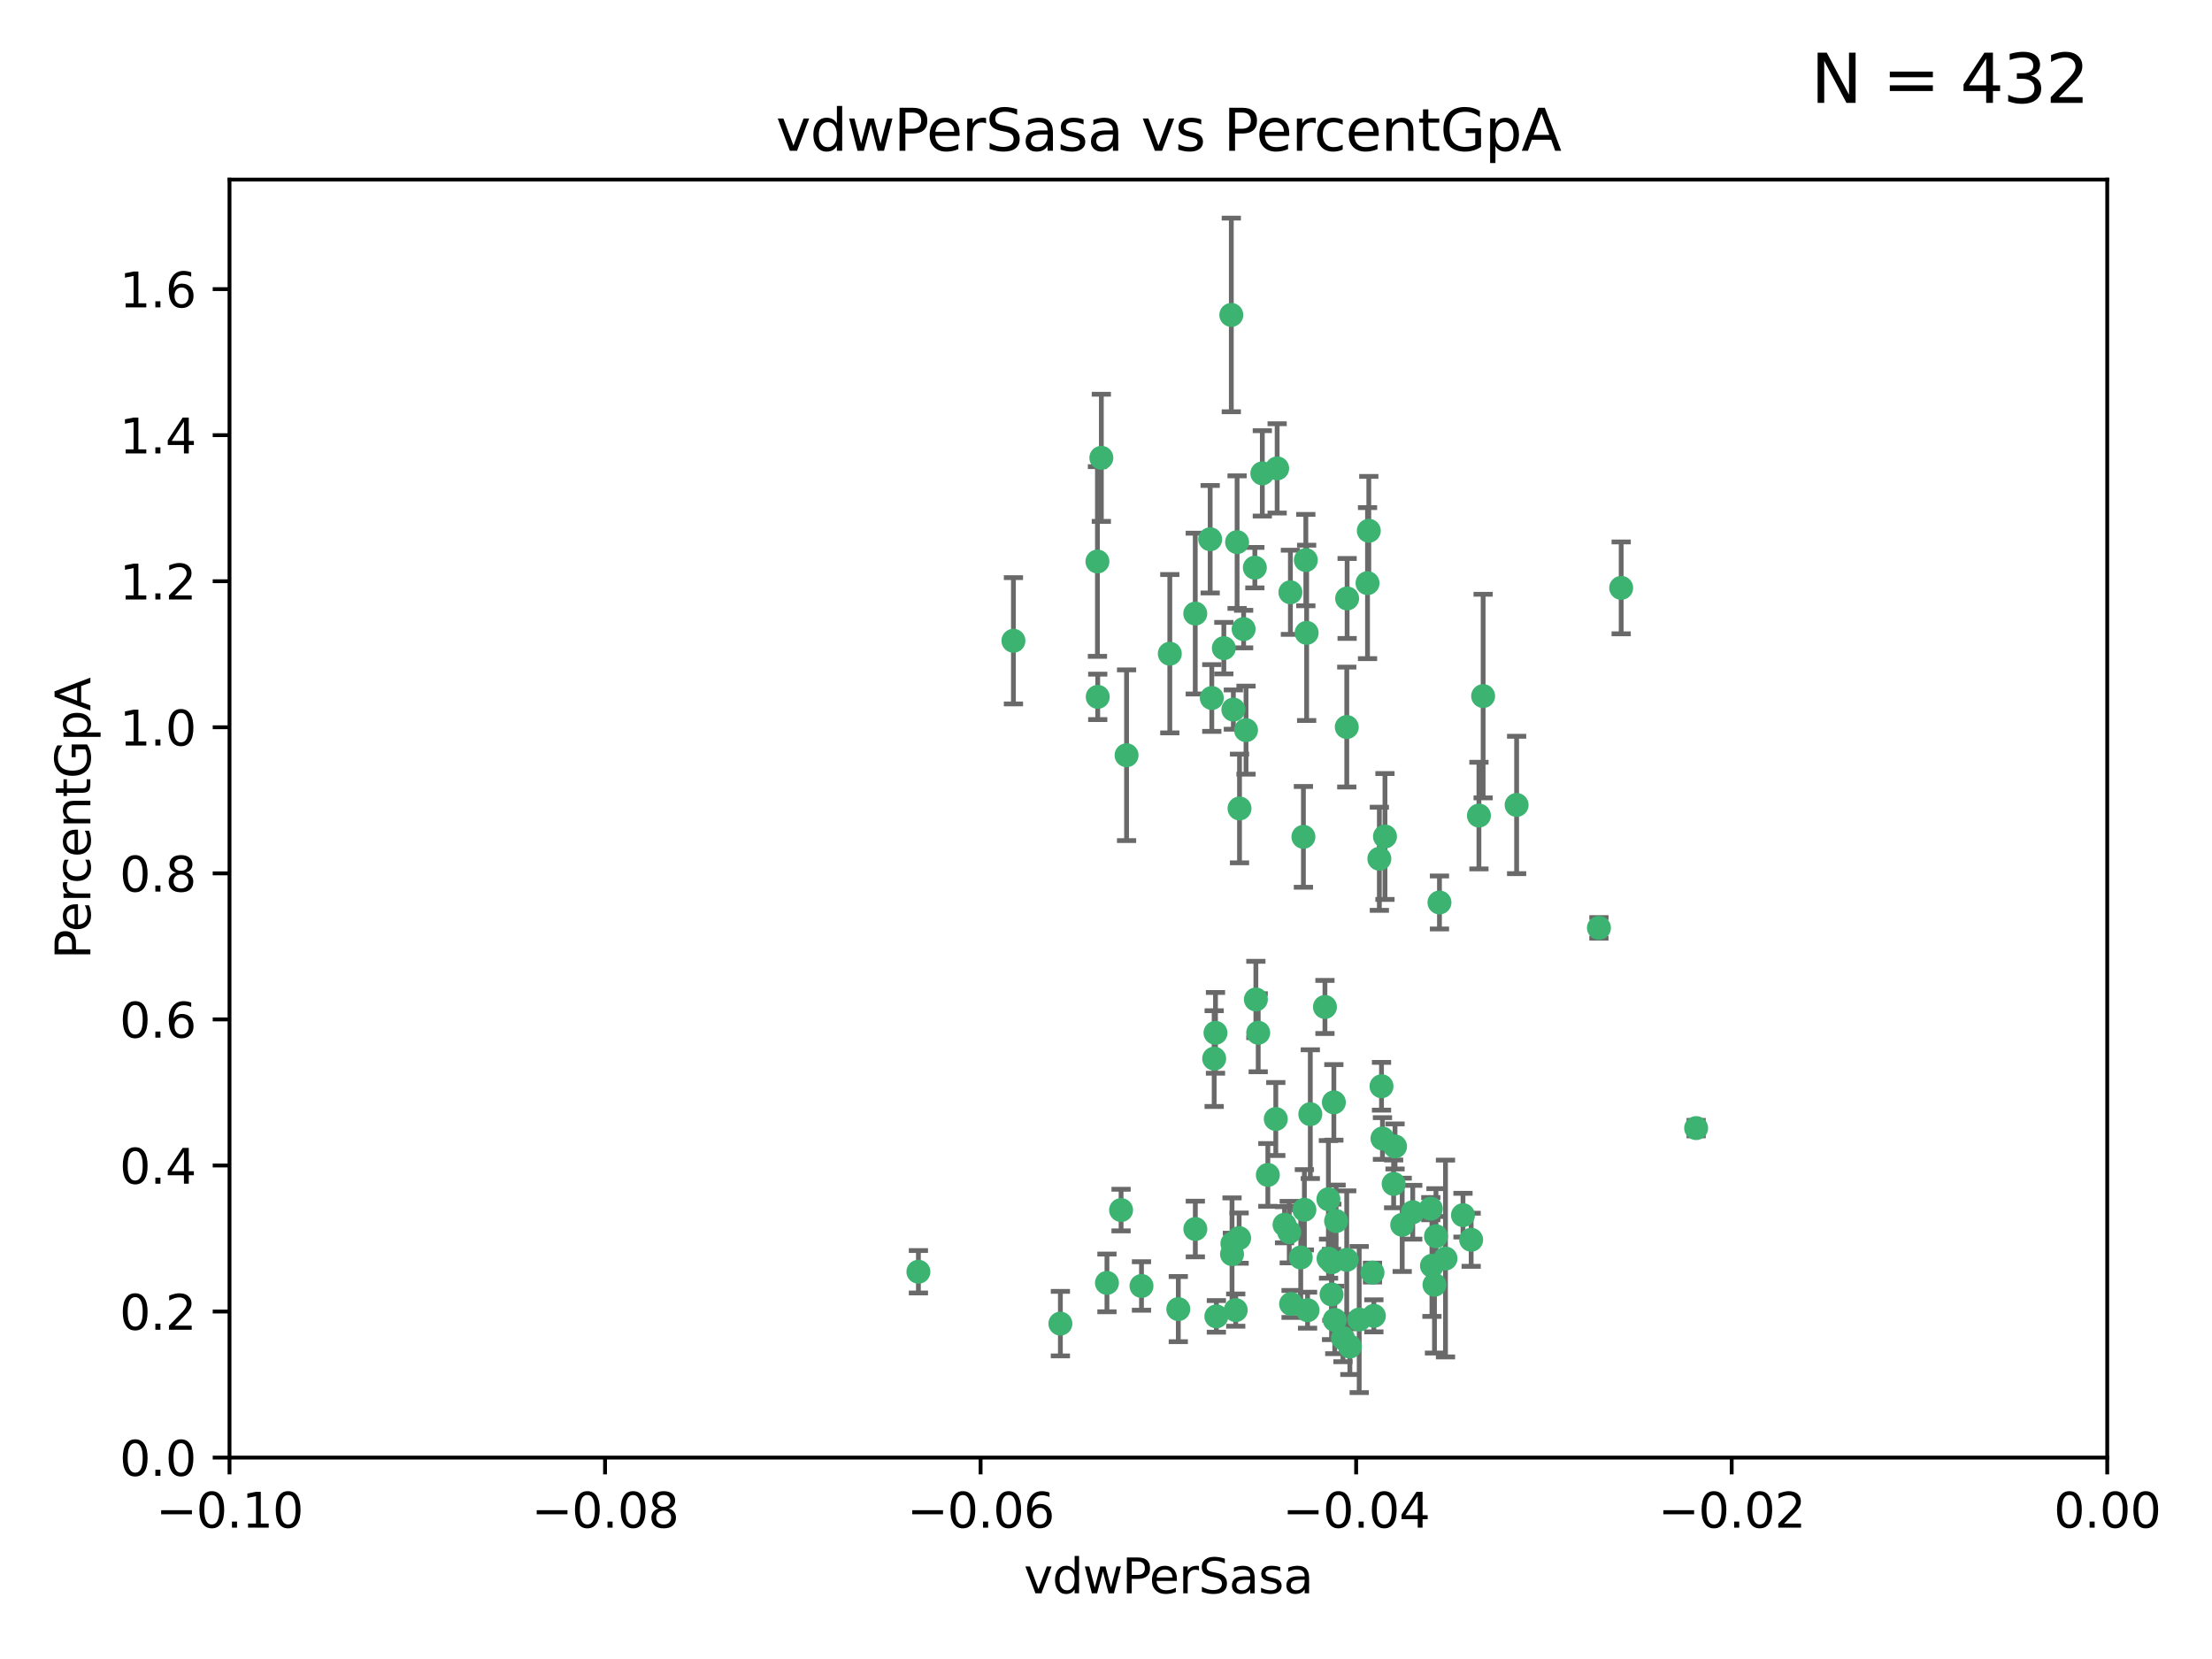 <?xml version="1.0" encoding="utf-8" standalone="no"?>
<!DOCTYPE svg PUBLIC "-//W3C//DTD SVG 1.1//EN"
  "http://www.w3.org/Graphics/SVG/1.1/DTD/svg11.dtd">
<svg xmlns:xlink="http://www.w3.org/1999/xlink" width="460.8pt" height="345.6pt" viewBox="0 0 460.8 345.6" xmlns="http://www.w3.org/2000/svg" version="1.1">
 <defs>
  <style type="text/css">*{stroke-linejoin: round; stroke-linecap: butt}</style>
 </defs>
 <g id="figure_1">
  <g id="patch_1">
   <path d="M 0 345.6 
L 460.8 345.6 
L 460.8 0 
L 0 0 
z
" style="fill: #ffffff"/>
  </g>
  <g id="axes_1">
   <g id="patch_2">
    <path d="M 47.81 303.64 
L 438.975 303.64 
L 438.975 37.411 
L 47.81 37.411 
z
" style="fill: #ffffff"/>
   </g>
   <g id="PathCollection_1">
    <defs>
     <path id="m86d2f8872a" d="M 0 1.118 
C 0.297 1.118 0.581 1 0.791 0.791 
C 1 0.581 1.118 0.297 1.118 0 
C 1.118 -0.297 1 -0.581 0.791 -0.791 
C 0.581 -1 0.297 -1.118 0 -1.118 
C -0.297 -1.118 -0.581 -1 -0.791 -0.791 
C -1 -0.581 -1.118 -0.297 -1.118 0 
C -1.118 0.297 -1 0.581 -0.791 0.791 
C -0.581 1 -0.297 1.118 0 1.118 
z
" style="stroke: #3cb371"/>
    </defs>
    <g clip-path="url(#p1e1b3ca1d4)">
     <use xlink:href="#m86d2f8872a" x="257.709" y="112.935" style="fill: #3cb371; stroke: #3cb371"/>
     <use xlink:href="#m86d2f8872a" x="259.069" y="131.048" style="fill: #3cb371; stroke: #3cb371"/>
     <use xlink:href="#m86d2f8872a" x="262.963" y="98.611" style="fill: #3cb371; stroke: #3cb371"/>
     <use xlink:href="#m86d2f8872a" x="234.685" y="157.33" style="fill: #3cb371; stroke: #3cb371"/>
     <use xlink:href="#m86d2f8872a" x="280.558" y="151.457" style="fill: #3cb371; stroke: #3cb371"/>
     <use xlink:href="#m86d2f8872a" x="256.504" y="65.606" style="fill: #3cb371; stroke: #3cb371"/>
     <use xlink:href="#m86d2f8872a" x="248.995" y="127.82" style="fill: #3cb371; stroke: #3cb371"/>
     <use xlink:href="#m86d2f8872a" x="191.321" y="264.927" style="fill: #3cb371; stroke: #3cb371"/>
     <use xlink:href="#m86d2f8872a" x="256.931" y="147.818" style="fill: #3cb371; stroke: #3cb371"/>
     <use xlink:href="#m86d2f8872a" x="254.947" y="135.021" style="fill: #3cb371; stroke: #3cb371"/>
     <use xlink:href="#m86d2f8872a" x="272.197" y="131.834" style="fill: #3cb371; stroke: #3cb371"/>
     <use xlink:href="#m86d2f8872a" x="229.43" y="95.371" style="fill: #3cb371; stroke: #3cb371"/>
     <use xlink:href="#m86d2f8872a" x="261.408" y="118.255" style="fill: #3cb371; stroke: #3cb371"/>
     <use xlink:href="#m86d2f8872a" x="252.103" y="112.334" style="fill: #3cb371; stroke: #3cb371"/>
     <use xlink:href="#m86d2f8872a" x="252.44" y="145.408" style="fill: #3cb371; stroke: #3cb371"/>
     <use xlink:href="#m86d2f8872a" x="268.815" y="123.385" style="fill: #3cb371; stroke: #3cb371"/>
     <use xlink:href="#m86d2f8872a" x="211.116" y="133.482" style="fill: #3cb371; stroke: #3cb371"/>
     <use xlink:href="#m86d2f8872a" x="253.208" y="215.161" style="fill: #3cb371; stroke: #3cb371"/>
     <use xlink:href="#m86d2f8872a" x="272.028" y="116.673" style="fill: #3cb371; stroke: #3cb371"/>
     <use xlink:href="#m86d2f8872a" x="285.915" y="265.1" style="fill: #3cb371; stroke: #3cb371"/>
     <use xlink:href="#m86d2f8872a" x="264.114" y="244.761" style="fill: #3cb371; stroke: #3cb371"/>
     <use xlink:href="#m86d2f8872a" x="228.617" y="116.973" style="fill: #3cb371; stroke: #3cb371"/>
     <use xlink:href="#m86d2f8872a" x="266.054" y="97.572" style="fill: #3cb371; stroke: #3cb371"/>
     <use xlink:href="#m86d2f8872a" x="280.631" y="124.669" style="fill: #3cb371; stroke: #3cb371"/>
     <use xlink:href="#m86d2f8872a" x="228.678" y="145.171" style="fill: #3cb371; stroke: #3cb371"/>
     <use xlink:href="#m86d2f8872a" x="258.214" y="168.419" style="fill: #3cb371; stroke: #3cb371"/>
     <use xlink:href="#m86d2f8872a" x="262.108" y="215.139" style="fill: #3cb371; stroke: #3cb371"/>
     <use xlink:href="#m86d2f8872a" x="243.692" y="136.178" style="fill: #3cb371; stroke: #3cb371"/>
     <use xlink:href="#m86d2f8872a" x="233.542" y="252.077" style="fill: #3cb371; stroke: #3cb371"/>
     <use xlink:href="#m86d2f8872a" x="276.733" y="249.82" style="fill: #3cb371; stroke: #3cb371"/>
     <use xlink:href="#m86d2f8872a" x="265.77" y="233.109" style="fill: #3cb371; stroke: #3cb371"/>
     <use xlink:href="#m86d2f8872a" x="256.654" y="261.264" style="fill: #3cb371; stroke: #3cb371"/>
     <use xlink:href="#m86d2f8872a" x="287.344" y="178.897" style="fill: #3cb371; stroke: #3cb371"/>
     <use xlink:href="#m86d2f8872a" x="272.388" y="272.937" style="fill: #3cb371; stroke: #3cb371"/>
     <use xlink:href="#m86d2f8872a" x="299.142" y="257.532" style="fill: #3cb371; stroke: #3cb371"/>
     <use xlink:href="#m86d2f8872a" x="258.133" y="257.919" style="fill: #3cb371; stroke: #3cb371"/>
     <use xlink:href="#m86d2f8872a" x="277.444" y="262.94" style="fill: #3cb371; stroke: #3cb371"/>
     <use xlink:href="#m86d2f8872a" x="290.319" y="246.63" style="fill: #3cb371; stroke: #3cb371"/>
     <use xlink:href="#m86d2f8872a" x="237.793" y="267.891" style="fill: #3cb371; stroke: #3cb371"/>
     <use xlink:href="#m86d2f8872a" x="333.087" y="193.29" style="fill: #3cb371; stroke: #3cb371"/>
     <use xlink:href="#m86d2f8872a" x="287.993" y="237.168" style="fill: #3cb371; stroke: #3cb371"/>
     <use xlink:href="#m86d2f8872a" x="261.621" y="208.206" style="fill: #3cb371; stroke: #3cb371"/>
     <use xlink:href="#m86d2f8872a" x="286.202" y="274.113" style="fill: #3cb371; stroke: #3cb371"/>
     <use xlink:href="#m86d2f8872a" x="285.147" y="110.571" style="fill: #3cb371; stroke: #3cb371"/>
     <use xlink:href="#m86d2f8872a" x="268.576" y="256.676" style="fill: #3cb371; stroke: #3cb371"/>
     <use xlink:href="#m86d2f8872a" x="292.104" y="255.154" style="fill: #3cb371; stroke: #3cb371"/>
     <use xlink:href="#m86d2f8872a" x="284.881" y="121.476" style="fill: #3cb371; stroke: #3cb371"/>
     <use xlink:href="#m86d2f8872a" x="268.955" y="271.637" style="fill: #3cb371; stroke: #3cb371"/>
     <use xlink:href="#m86d2f8872a" x="230.598" y="267.252" style="fill: #3cb371; stroke: #3cb371"/>
     <use xlink:href="#m86d2f8872a" x="259.57" y="152.103" style="fill: #3cb371; stroke: #3cb371"/>
     <use xlink:href="#m86d2f8872a" x="281.202" y="280.509" style="fill: #3cb371; stroke: #3cb371"/>
     <use xlink:href="#m86d2f8872a" x="249.009" y="256.024" style="fill: #3cb371; stroke: #3cb371"/>
     <use xlink:href="#m86d2f8872a" x="253.392" y="274.227" style="fill: #3cb371; stroke: #3cb371"/>
     <use xlink:href="#m86d2f8872a" x="220.897" y="275.735" style="fill: #3cb371; stroke: #3cb371"/>
     <use xlink:href="#m86d2f8872a" x="277.867" y="229.642" style="fill: #3cb371; stroke: #3cb371"/>
     <use xlink:href="#m86d2f8872a" x="298.828" y="267.639" style="fill: #3cb371; stroke: #3cb371"/>
     <use xlink:href="#m86d2f8872a" x="308.088" y="169.899" style="fill: #3cb371; stroke: #3cb371"/>
     <use xlink:href="#m86d2f8872a" x="267.595" y="255.133" style="fill: #3cb371; stroke: #3cb371"/>
     <use xlink:href="#m86d2f8872a" x="271.525" y="174.332" style="fill: #3cb371; stroke: #3cb371"/>
     <use xlink:href="#m86d2f8872a" x="301.122" y="262.172" style="fill: #3cb371; stroke: #3cb371"/>
     <use xlink:href="#m86d2f8872a" x="276.011" y="209.769" style="fill: #3cb371; stroke: #3cb371"/>
     <use xlink:href="#m86d2f8872a" x="306.469" y="258.268" style="fill: #3cb371; stroke: #3cb371"/>
     <use xlink:href="#m86d2f8872a" x="279.765" y="278.753" style="fill: #3cb371; stroke: #3cb371"/>
     <use xlink:href="#m86d2f8872a" x="287.793" y="226.286" style="fill: #3cb371; stroke: #3cb371"/>
     <use xlink:href="#m86d2f8872a" x="277.384" y="269.656" style="fill: #3cb371; stroke: #3cb371"/>
     <use xlink:href="#m86d2f8872a" x="252.934" y="220.522" style="fill: #3cb371; stroke: #3cb371"/>
     <use xlink:href="#m86d2f8872a" x="276.76" y="262.2" style="fill: #3cb371; stroke: #3cb371"/>
     <use xlink:href="#m86d2f8872a" x="278.334" y="254.364" style="fill: #3cb371; stroke: #3cb371"/>
     <use xlink:href="#m86d2f8872a" x="304.767" y="253.14" style="fill: #3cb371; stroke: #3cb371"/>
     <use xlink:href="#m86d2f8872a" x="299.868" y="188.002" style="fill: #3cb371; stroke: #3cb371"/>
     <use xlink:href="#m86d2f8872a" x="283.147" y="274.884" style="fill: #3cb371; stroke: #3cb371"/>
     <use xlink:href="#m86d2f8872a" x="270.969" y="261.955" style="fill: #3cb371; stroke: #3cb371"/>
     <use xlink:href="#m86d2f8872a" x="272.961" y="232.101" style="fill: #3cb371; stroke: #3cb371"/>
     <use xlink:href="#m86d2f8872a" x="245.462" y="272.711" style="fill: #3cb371; stroke: #3cb371"/>
     <use xlink:href="#m86d2f8872a" x="256.731" y="259.052" style="fill: #3cb371; stroke: #3cb371"/>
     <use xlink:href="#m86d2f8872a" x="280.545" y="262.443" style="fill: #3cb371; stroke: #3cb371"/>
     <use xlink:href="#m86d2f8872a" x="290.613" y="238.823" style="fill: #3cb371; stroke: #3cb371"/>
     <use xlink:href="#m86d2f8872a" x="315.939" y="167.688" style="fill: #3cb371; stroke: #3cb371"/>
     <use xlink:href="#m86d2f8872a" x="337.721" y="122.465" style="fill: #3cb371; stroke: #3cb371"/>
     <use xlink:href="#m86d2f8872a" x="278.056" y="274.965" style="fill: #3cb371; stroke: #3cb371"/>
     <use xlink:href="#m86d2f8872a" x="308.964" y="145.004" style="fill: #3cb371; stroke: #3cb371"/>
     <use xlink:href="#m86d2f8872a" x="298.301" y="263.681" style="fill: #3cb371; stroke: #3cb371"/>
     <use xlink:href="#m86d2f8872a" x="271.728" y="252.015" style="fill: #3cb371; stroke: #3cb371"/>
     <use xlink:href="#m86d2f8872a" x="294.3" y="252.529" style="fill: #3cb371; stroke: #3cb371"/>
     <use xlink:href="#m86d2f8872a" x="298.062" y="251.785" style="fill: #3cb371; stroke: #3cb371"/>
     <use xlink:href="#m86d2f8872a" x="257.425" y="272.918" style="fill: #3cb371; stroke: #3cb371"/>
     <use xlink:href="#m86d2f8872a" x="353.336" y="235.004" style="fill: #3cb371; stroke: #3cb371"/>
     <use xlink:href="#m86d2f8872a" x="288.514" y="174.257" style="fill: #3cb371; stroke: #3cb371"/>
    </g>
   </g>
   <g id="matplotlib.axis_1">
    <g id="xtick_1">
     <g id="line2d_1">
      <defs>
       <path id="mac380ed8af" d="M 0 0 
L 0 3.5 
" style="stroke: #000000; stroke-width: 0.8"/>
      </defs>
      <g>
       <use xlink:href="#mac380ed8af" x="47.81" y="303.64" style="stroke: #000000; stroke-width: 0.8"/>
      </g>
     </g>
     <g id="text_1">
      <!-- −0.10 -->
      <g transform="translate(32.487 318.238)scale(0.1 -0.1)">
       <defs>
        <path id="DejaVuSans-2212" d="M 678 2272 
L 4684 2272 
L 4684 1741 
L 678 1741 
L 678 2272 
z
" transform="scale(0.016)"/>
        <path id="DejaVuSans-30" d="M 2034 4250 
Q 1547 4250 1301 3770 
Q 1056 3291 1056 2328 
Q 1056 1369 1301 889 
Q 1547 409 2034 409 
Q 2525 409 2770 889 
Q 3016 1369 3016 2328 
Q 3016 3291 2770 3770 
Q 2525 4250 2034 4250 
z
M 2034 4750 
Q 2819 4750 3233 4129 
Q 3647 3509 3647 2328 
Q 3647 1150 3233 529 
Q 2819 -91 2034 -91 
Q 1250 -91 836 529 
Q 422 1150 422 2328 
Q 422 3509 836 4129 
Q 1250 4750 2034 4750 
z
" transform="scale(0.016)"/>
        <path id="DejaVuSans-2e" d="M 684 794 
L 1344 794 
L 1344 0 
L 684 0 
L 684 794 
z
" transform="scale(0.016)"/>
        <path id="DejaVuSans-31" d="M 794 531 
L 1825 531 
L 1825 4091 
L 703 3866 
L 703 4441 
L 1819 4666 
L 2450 4666 
L 2450 531 
L 3481 531 
L 3481 0 
L 794 0 
L 794 531 
z
" transform="scale(0.016)"/>
       </defs>
       <use xlink:href="#DejaVuSans-2212"/>
       <use xlink:href="#DejaVuSans-30" x="83.789"/>
       <use xlink:href="#DejaVuSans-2e" x="147.412"/>
       <use xlink:href="#DejaVuSans-31" x="179.199"/>
       <use xlink:href="#DejaVuSans-30" x="242.822"/>
      </g>
     </g>
    </g>
    <g id="xtick_2">
     <g id="line2d_2">
      <g>
       <use xlink:href="#mac380ed8af" x="126.043" y="303.64" style="stroke: #000000; stroke-width: 0.8"/>
      </g>
     </g>
     <g id="text_2">
      <!-- −0.08 -->
      <g transform="translate(110.72 318.238)scale(0.1 -0.1)">
       <defs>
        <path id="DejaVuSans-38" d="M 2034 2216 
Q 1584 2216 1326 1975 
Q 1069 1734 1069 1313 
Q 1069 891 1326 650 
Q 1584 409 2034 409 
Q 2484 409 2743 651 
Q 3003 894 3003 1313 
Q 3003 1734 2745 1975 
Q 2488 2216 2034 2216 
z
M 1403 2484 
Q 997 2584 770 2862 
Q 544 3141 544 3541 
Q 544 4100 942 4425 
Q 1341 4750 2034 4750 
Q 2731 4750 3128 4425 
Q 3525 4100 3525 3541 
Q 3525 3141 3298 2862 
Q 3072 2584 2669 2484 
Q 3125 2378 3379 2068 
Q 3634 1759 3634 1313 
Q 3634 634 3220 271 
Q 2806 -91 2034 -91 
Q 1263 -91 848 271 
Q 434 634 434 1313 
Q 434 1759 690 2068 
Q 947 2378 1403 2484 
z
M 1172 3481 
Q 1172 3119 1398 2916 
Q 1625 2713 2034 2713 
Q 2441 2713 2670 2916 
Q 2900 3119 2900 3481 
Q 2900 3844 2670 4047 
Q 2441 4250 2034 4250 
Q 1625 4250 1398 4047 
Q 1172 3844 1172 3481 
z
" transform="scale(0.016)"/>
       </defs>
       <use xlink:href="#DejaVuSans-2212"/>
       <use xlink:href="#DejaVuSans-30" x="83.789"/>
       <use xlink:href="#DejaVuSans-2e" x="147.412"/>
       <use xlink:href="#DejaVuSans-30" x="179.199"/>
       <use xlink:href="#DejaVuSans-38" x="242.822"/>
      </g>
     </g>
    </g>
    <g id="xtick_3">
     <g id="line2d_3">
      <g>
       <use xlink:href="#mac380ed8af" x="204.276" y="303.64" style="stroke: #000000; stroke-width: 0.8"/>
      </g>
     </g>
     <g id="text_3">
      <!-- −0.06 -->
      <g transform="translate(188.953 318.238)scale(0.1 -0.1)">
       <defs>
        <path id="DejaVuSans-36" d="M 2113 2584 
Q 1688 2584 1439 2293 
Q 1191 2003 1191 1497 
Q 1191 994 1439 701 
Q 1688 409 2113 409 
Q 2538 409 2786 701 
Q 3034 994 3034 1497 
Q 3034 2003 2786 2293 
Q 2538 2584 2113 2584 
z
M 3366 4563 
L 3366 3988 
Q 3128 4100 2886 4159 
Q 2644 4219 2406 4219 
Q 1781 4219 1451 3797 
Q 1122 3375 1075 2522 
Q 1259 2794 1537 2939 
Q 1816 3084 2150 3084 
Q 2853 3084 3261 2657 
Q 3669 2231 3669 1497 
Q 3669 778 3244 343 
Q 2819 -91 2113 -91 
Q 1303 -91 875 529 
Q 447 1150 447 2328 
Q 447 3434 972 4092 
Q 1497 4750 2381 4750 
Q 2619 4750 2861 4703 
Q 3103 4656 3366 4563 
z
" transform="scale(0.016)"/>
       </defs>
       <use xlink:href="#DejaVuSans-2212"/>
       <use xlink:href="#DejaVuSans-30" x="83.789"/>
       <use xlink:href="#DejaVuSans-2e" x="147.412"/>
       <use xlink:href="#DejaVuSans-30" x="179.199"/>
       <use xlink:href="#DejaVuSans-36" x="242.822"/>
      </g>
     </g>
    </g>
    <g id="xtick_4">
     <g id="line2d_4">
      <g>
       <use xlink:href="#mac380ed8af" x="282.509" y="303.64" style="stroke: #000000; stroke-width: 0.8"/>
      </g>
     </g>
     <g id="text_4">
      <!-- −0.04 -->
      <g transform="translate(267.186 318.238)scale(0.1 -0.1)">
       <defs>
        <path id="DejaVuSans-34" d="M 2419 4116 
L 825 1625 
L 2419 1625 
L 2419 4116 
z
M 2253 4666 
L 3047 4666 
L 3047 1625 
L 3713 1625 
L 3713 1100 
L 3047 1100 
L 3047 0 
L 2419 0 
L 2419 1100 
L 313 1100 
L 313 1709 
L 2253 4666 
z
" transform="scale(0.016)"/>
       </defs>
       <use xlink:href="#DejaVuSans-2212"/>
       <use xlink:href="#DejaVuSans-30" x="83.789"/>
       <use xlink:href="#DejaVuSans-2e" x="147.412"/>
       <use xlink:href="#DejaVuSans-30" x="179.199"/>
       <use xlink:href="#DejaVuSans-34" x="242.822"/>
      </g>
     </g>
    </g>
    <g id="xtick_5">
     <g id="line2d_5">
      <g>
       <use xlink:href="#mac380ed8af" x="360.742" y="303.64" style="stroke: #000000; stroke-width: 0.8"/>
      </g>
     </g>
     <g id="text_5">
      <!-- −0.02 -->
      <g transform="translate(345.419 318.238)scale(0.1 -0.1)">
       <defs>
        <path id="DejaVuSans-32" d="M 1228 531 
L 3431 531 
L 3431 0 
L 469 0 
L 469 531 
Q 828 903 1448 1529 
Q 2069 2156 2228 2338 
Q 2531 2678 2651 2914 
Q 2772 3150 2772 3378 
Q 2772 3750 2511 3984 
Q 2250 4219 1831 4219 
Q 1534 4219 1204 4116 
Q 875 4013 500 3803 
L 500 4441 
Q 881 4594 1212 4672 
Q 1544 4750 1819 4750 
Q 2544 4750 2975 4387 
Q 3406 4025 3406 3419 
Q 3406 3131 3298 2873 
Q 3191 2616 2906 2266 
Q 2828 2175 2409 1742 
Q 1991 1309 1228 531 
z
" transform="scale(0.016)"/>
       </defs>
       <use xlink:href="#DejaVuSans-2212"/>
       <use xlink:href="#DejaVuSans-30" x="83.789"/>
       <use xlink:href="#DejaVuSans-2e" x="147.412"/>
       <use xlink:href="#DejaVuSans-30" x="179.199"/>
       <use xlink:href="#DejaVuSans-32" x="242.822"/>
      </g>
     </g>
    </g>
    <g id="xtick_6">
     <g id="line2d_6">
      <g>
       <use xlink:href="#mac380ed8af" x="438.975" y="303.64" style="stroke: #000000; stroke-width: 0.8"/>
      </g>
     </g>
     <g id="text_6">
      <!-- 0.00 -->
      <g transform="translate(427.842 318.238)scale(0.1 -0.1)">
       <use xlink:href="#DejaVuSans-30"/>
       <use xlink:href="#DejaVuSans-2e" x="63.623"/>
       <use xlink:href="#DejaVuSans-30" x="95.41"/>
       <use xlink:href="#DejaVuSans-30" x="159.033"/>
      </g>
     </g>
    </g>
    <g id="text_7">
     <!-- vdwPerSasa -->
     <g transform="translate(213.297 331.917)scale(0.1 -0.1)">
      <defs>
       <path id="DejaVuSans-76" d="M 191 3500 
L 800 3500 
L 1894 563 
L 2988 3500 
L 3597 3500 
L 2284 0 
L 1503 0 
L 191 3500 
z
" transform="scale(0.016)"/>
       <path id="DejaVuSans-64" d="M 2906 2969 
L 2906 4863 
L 3481 4863 
L 3481 0 
L 2906 0 
L 2906 525 
Q 2725 213 2448 61 
Q 2172 -91 1784 -91 
Q 1150 -91 751 415 
Q 353 922 353 1747 
Q 353 2572 751 3078 
Q 1150 3584 1784 3584 
Q 2172 3584 2448 3432 
Q 2725 3281 2906 2969 
z
M 947 1747 
Q 947 1113 1208 752 
Q 1469 391 1925 391 
Q 2381 391 2643 752 
Q 2906 1113 2906 1747 
Q 2906 2381 2643 2742 
Q 2381 3103 1925 3103 
Q 1469 3103 1208 2742 
Q 947 2381 947 1747 
z
" transform="scale(0.016)"/>
       <path id="DejaVuSans-77" d="M 269 3500 
L 844 3500 
L 1563 769 
L 2278 3500 
L 2956 3500 
L 3675 769 
L 4391 3500 
L 4966 3500 
L 4050 0 
L 3372 0 
L 2619 2869 
L 1863 0 
L 1184 0 
L 269 3500 
z
" transform="scale(0.016)"/>
       <path id="DejaVuSans-50" d="M 1259 4147 
L 1259 2394 
L 2053 2394 
Q 2494 2394 2734 2622 
Q 2975 2850 2975 3272 
Q 2975 3691 2734 3919 
Q 2494 4147 2053 4147 
L 1259 4147 
z
M 628 4666 
L 2053 4666 
Q 2838 4666 3239 4311 
Q 3641 3956 3641 3272 
Q 3641 2581 3239 2228 
Q 2838 1875 2053 1875 
L 1259 1875 
L 1259 0 
L 628 0 
L 628 4666 
z
" transform="scale(0.016)"/>
       <path id="DejaVuSans-65" d="M 3597 1894 
L 3597 1613 
L 953 1613 
Q 991 1019 1311 708 
Q 1631 397 2203 397 
Q 2534 397 2845 478 
Q 3156 559 3463 722 
L 3463 178 
Q 3153 47 2828 -22 
Q 2503 -91 2169 -91 
Q 1331 -91 842 396 
Q 353 884 353 1716 
Q 353 2575 817 3079 
Q 1281 3584 2069 3584 
Q 2775 3584 3186 3129 
Q 3597 2675 3597 1894 
z
M 3022 2063 
Q 3016 2534 2758 2815 
Q 2500 3097 2075 3097 
Q 1594 3097 1305 2825 
Q 1016 2553 972 2059 
L 3022 2063 
z
" transform="scale(0.016)"/>
       <path id="DejaVuSans-72" d="M 2631 2963 
Q 2534 3019 2420 3045 
Q 2306 3072 2169 3072 
Q 1681 3072 1420 2755 
Q 1159 2438 1159 1844 
L 1159 0 
L 581 0 
L 581 3500 
L 1159 3500 
L 1159 2956 
Q 1341 3275 1631 3429 
Q 1922 3584 2338 3584 
Q 2397 3584 2469 3576 
Q 2541 3569 2628 3553 
L 2631 2963 
z
" transform="scale(0.016)"/>
       <path id="DejaVuSans-53" d="M 3425 4513 
L 3425 3897 
Q 3066 4069 2747 4153 
Q 2428 4238 2131 4238 
Q 1616 4238 1336 4038 
Q 1056 3838 1056 3469 
Q 1056 3159 1242 3001 
Q 1428 2844 1947 2747 
L 2328 2669 
Q 3034 2534 3370 2195 
Q 3706 1856 3706 1288 
Q 3706 609 3251 259 
Q 2797 -91 1919 -91 
Q 1588 -91 1214 -16 
Q 841 59 441 206 
L 441 856 
Q 825 641 1194 531 
Q 1563 422 1919 422 
Q 2459 422 2753 634 
Q 3047 847 3047 1241 
Q 3047 1584 2836 1778 
Q 2625 1972 2144 2069 
L 1759 2144 
Q 1053 2284 737 2584 
Q 422 2884 422 3419 
Q 422 4038 858 4394 
Q 1294 4750 2059 4750 
Q 2388 4750 2728 4690 
Q 3069 4631 3425 4513 
z
" transform="scale(0.016)"/>
       <path id="DejaVuSans-61" d="M 2194 1759 
Q 1497 1759 1228 1600 
Q 959 1441 959 1056 
Q 959 750 1161 570 
Q 1363 391 1709 391 
Q 2188 391 2477 730 
Q 2766 1069 2766 1631 
L 2766 1759 
L 2194 1759 
z
M 3341 1997 
L 3341 0 
L 2766 0 
L 2766 531 
Q 2569 213 2275 61 
Q 1981 -91 1556 -91 
Q 1019 -91 701 211 
Q 384 513 384 1019 
Q 384 1609 779 1909 
Q 1175 2209 1959 2209 
L 2766 2209 
L 2766 2266 
Q 2766 2663 2505 2880 
Q 2244 3097 1772 3097 
Q 1472 3097 1187 3025 
Q 903 2953 641 2809 
L 641 3341 
Q 956 3463 1253 3523 
Q 1550 3584 1831 3584 
Q 2591 3584 2966 3190 
Q 3341 2797 3341 1997 
z
" transform="scale(0.016)"/>
       <path id="DejaVuSans-73" d="M 2834 3397 
L 2834 2853 
Q 2591 2978 2328 3040 
Q 2066 3103 1784 3103 
Q 1356 3103 1142 2972 
Q 928 2841 928 2578 
Q 928 2378 1081 2264 
Q 1234 2150 1697 2047 
L 1894 2003 
Q 2506 1872 2764 1633 
Q 3022 1394 3022 966 
Q 3022 478 2636 193 
Q 2250 -91 1575 -91 
Q 1294 -91 989 -36 
Q 684 19 347 128 
L 347 722 
Q 666 556 975 473 
Q 1284 391 1588 391 
Q 1994 391 2212 530 
Q 2431 669 2431 922 
Q 2431 1156 2273 1281 
Q 2116 1406 1581 1522 
L 1381 1569 
Q 847 1681 609 1914 
Q 372 2147 372 2553 
Q 372 3047 722 3315 
Q 1072 3584 1716 3584 
Q 2034 3584 2315 3537 
Q 2597 3491 2834 3397 
z
" transform="scale(0.016)"/>
      </defs>
      <use xlink:href="#DejaVuSans-76"/>
      <use xlink:href="#DejaVuSans-64" x="59.18"/>
      <use xlink:href="#DejaVuSans-77" x="122.656"/>
      <use xlink:href="#DejaVuSans-50" x="204.443"/>
      <use xlink:href="#DejaVuSans-65" x="261.121"/>
      <use xlink:href="#DejaVuSans-72" x="322.645"/>
      <use xlink:href="#DejaVuSans-53" x="363.758"/>
      <use xlink:href="#DejaVuSans-61" x="427.234"/>
      <use xlink:href="#DejaVuSans-73" x="488.514"/>
      <use xlink:href="#DejaVuSans-61" x="540.613"/>
     </g>
    </g>
   </g>
   <g id="matplotlib.axis_2">
    <g id="ytick_1">
     <g id="line2d_7">
      <defs>
       <path id="m88375aa67a" d="M 0 0 
L -3.5 0 
" style="stroke: #000000; stroke-width: 0.8"/>
      </defs>
      <g>
       <use xlink:href="#m88375aa67a" x="47.81" y="303.64" style="stroke: #000000; stroke-width: 0.8"/>
      </g>
     </g>
     <g id="text_8">
      <!-- 0.0 -->
      <g transform="translate(24.907 307.439)scale(0.1 -0.1)">
       <use xlink:href="#DejaVuSans-30"/>
       <use xlink:href="#DejaVuSans-2e" x="63.623"/>
       <use xlink:href="#DejaVuSans-30" x="95.41"/>
      </g>
     </g>
    </g>
    <g id="ytick_2">
     <g id="line2d_8">
      <g>
       <use xlink:href="#m88375aa67a" x="47.81" y="273.214" style="stroke: #000000; stroke-width: 0.8"/>
      </g>
     </g>
     <g id="text_9">
      <!-- 0.2 -->
      <g transform="translate(24.907 277.013)scale(0.1 -0.1)">
       <use xlink:href="#DejaVuSans-30"/>
       <use xlink:href="#DejaVuSans-2e" x="63.623"/>
       <use xlink:href="#DejaVuSans-32" x="95.41"/>
      </g>
     </g>
    </g>
    <g id="ytick_3">
     <g id="line2d_9">
      <g>
       <use xlink:href="#m88375aa67a" x="47.81" y="242.788" style="stroke: #000000; stroke-width: 0.8"/>
      </g>
     </g>
     <g id="text_10">
      <!-- 0.4 -->
      <g transform="translate(24.907 246.587)scale(0.1 -0.1)">
       <use xlink:href="#DejaVuSans-30"/>
       <use xlink:href="#DejaVuSans-2e" x="63.623"/>
       <use xlink:href="#DejaVuSans-34" x="95.41"/>
      </g>
     </g>
    </g>
    <g id="ytick_4">
     <g id="line2d_10">
      <g>
       <use xlink:href="#m88375aa67a" x="47.81" y="212.362" style="stroke: #000000; stroke-width: 0.8"/>
      </g>
     </g>
     <g id="text_11">
      <!-- 0.6 -->
      <g transform="translate(24.907 216.161)scale(0.1 -0.1)">
       <use xlink:href="#DejaVuSans-30"/>
       <use xlink:href="#DejaVuSans-2e" x="63.623"/>
       <use xlink:href="#DejaVuSans-36" x="95.41"/>
      </g>
     </g>
    </g>
    <g id="ytick_5">
     <g id="line2d_11">
      <g>
       <use xlink:href="#m88375aa67a" x="47.81" y="181.935" style="stroke: #000000; stroke-width: 0.8"/>
      </g>
     </g>
     <g id="text_12">
      <!-- 0.8 -->
      <g transform="translate(24.907 185.735)scale(0.1 -0.1)">
       <use xlink:href="#DejaVuSans-30"/>
       <use xlink:href="#DejaVuSans-2e" x="63.623"/>
       <use xlink:href="#DejaVuSans-38" x="95.41"/>
      </g>
     </g>
    </g>
    <g id="ytick_6">
     <g id="line2d_12">
      <g>
       <use xlink:href="#m88375aa67a" x="47.81" y="151.509" style="stroke: #000000; stroke-width: 0.8"/>
      </g>
     </g>
     <g id="text_13">
      <!-- 1.0 -->
      <g transform="translate(24.907 155.308)scale(0.1 -0.1)">
       <use xlink:href="#DejaVuSans-31"/>
       <use xlink:href="#DejaVuSans-2e" x="63.623"/>
       <use xlink:href="#DejaVuSans-30" x="95.41"/>
      </g>
     </g>
    </g>
    <g id="ytick_7">
     <g id="line2d_13">
      <g>
       <use xlink:href="#m88375aa67a" x="47.81" y="121.083" style="stroke: #000000; stroke-width: 0.8"/>
      </g>
     </g>
     <g id="text_14">
      <!-- 1.2 -->
      <g transform="translate(24.907 124.882)scale(0.1 -0.1)">
       <use xlink:href="#DejaVuSans-31"/>
       <use xlink:href="#DejaVuSans-2e" x="63.623"/>
       <use xlink:href="#DejaVuSans-32" x="95.41"/>
      </g>
     </g>
    </g>
    <g id="ytick_8">
     <g id="line2d_14">
      <g>
       <use xlink:href="#m88375aa67a" x="47.81" y="90.657" style="stroke: #000000; stroke-width: 0.8"/>
      </g>
     </g>
     <g id="text_15">
      <!-- 1.4 -->
      <g transform="translate(24.907 94.456)scale(0.1 -0.1)">
       <use xlink:href="#DejaVuSans-31"/>
       <use xlink:href="#DejaVuSans-2e" x="63.623"/>
       <use xlink:href="#DejaVuSans-34" x="95.41"/>
      </g>
     </g>
    </g>
    <g id="ytick_9">
     <g id="line2d_15">
      <g>
       <use xlink:href="#m88375aa67a" x="47.81" y="60.231" style="stroke: #000000; stroke-width: 0.8"/>
      </g>
     </g>
     <g id="text_16">
      <!-- 1.6 -->
      <g transform="translate(24.907 64.03)scale(0.1 -0.1)">
       <use xlink:href="#DejaVuSans-31"/>
       <use xlink:href="#DejaVuSans-2e" x="63.623"/>
       <use xlink:href="#DejaVuSans-36" x="95.41"/>
      </g>
     </g>
    </g>
    <g id="text_17">
     <!-- PercentGpA -->
     <g transform="translate(18.827 199.802)rotate(-90)scale(0.1 -0.1)">
      <defs>
       <path id="DejaVuSans-63" d="M 3122 3366 
L 3122 2828 
Q 2878 2963 2633 3030 
Q 2388 3097 2138 3097 
Q 1578 3097 1268 2742 
Q 959 2388 959 1747 
Q 959 1106 1268 751 
Q 1578 397 2138 397 
Q 2388 397 2633 464 
Q 2878 531 3122 666 
L 3122 134 
Q 2881 22 2623 -34 
Q 2366 -91 2075 -91 
Q 1284 -91 818 406 
Q 353 903 353 1747 
Q 353 2603 823 3093 
Q 1294 3584 2113 3584 
Q 2378 3584 2631 3529 
Q 2884 3475 3122 3366 
z
" transform="scale(0.016)"/>
       <path id="DejaVuSans-6e" d="M 3513 2113 
L 3513 0 
L 2938 0 
L 2938 2094 
Q 2938 2591 2744 2837 
Q 2550 3084 2163 3084 
Q 1697 3084 1428 2787 
Q 1159 2491 1159 1978 
L 1159 0 
L 581 0 
L 581 3500 
L 1159 3500 
L 1159 2956 
Q 1366 3272 1645 3428 
Q 1925 3584 2291 3584 
Q 2894 3584 3203 3211 
Q 3513 2838 3513 2113 
z
" transform="scale(0.016)"/>
       <path id="DejaVuSans-74" d="M 1172 4494 
L 1172 3500 
L 2356 3500 
L 2356 3053 
L 1172 3053 
L 1172 1153 
Q 1172 725 1289 603 
Q 1406 481 1766 481 
L 2356 481 
L 2356 0 
L 1766 0 
Q 1100 0 847 248 
Q 594 497 594 1153 
L 594 3053 
L 172 3053 
L 172 3500 
L 594 3500 
L 594 4494 
L 1172 4494 
z
" transform="scale(0.016)"/>
       <path id="DejaVuSans-47" d="M 3809 666 
L 3809 1919 
L 2778 1919 
L 2778 2438 
L 4434 2438 
L 4434 434 
Q 4069 175 3628 42 
Q 3188 -91 2688 -91 
Q 1594 -91 976 548 
Q 359 1188 359 2328 
Q 359 3472 976 4111 
Q 1594 4750 2688 4750 
Q 3144 4750 3555 4637 
Q 3966 4525 4313 4306 
L 4313 3634 
Q 3963 3931 3569 4081 
Q 3175 4231 2741 4231 
Q 1884 4231 1454 3753 
Q 1025 3275 1025 2328 
Q 1025 1384 1454 906 
Q 1884 428 2741 428 
Q 3075 428 3337 486 
Q 3600 544 3809 666 
z
" transform="scale(0.016)"/>
       <path id="DejaVuSans-70" d="M 1159 525 
L 1159 -1331 
L 581 -1331 
L 581 3500 
L 1159 3500 
L 1159 2969 
Q 1341 3281 1617 3432 
Q 1894 3584 2278 3584 
Q 2916 3584 3314 3078 
Q 3713 2572 3713 1747 
Q 3713 922 3314 415 
Q 2916 -91 2278 -91 
Q 1894 -91 1617 61 
Q 1341 213 1159 525 
z
M 3116 1747 
Q 3116 2381 2855 2742 
Q 2594 3103 2138 3103 
Q 1681 3103 1420 2742 
Q 1159 2381 1159 1747 
Q 1159 1113 1420 752 
Q 1681 391 2138 391 
Q 2594 391 2855 752 
Q 3116 1113 3116 1747 
z
" transform="scale(0.016)"/>
       <path id="DejaVuSans-41" d="M 2188 4044 
L 1331 1722 
L 3047 1722 
L 2188 4044 
z
M 1831 4666 
L 2547 4666 
L 4325 0 
L 3669 0 
L 3244 1197 
L 1141 1197 
L 716 0 
L 50 0 
L 1831 4666 
z
" transform="scale(0.016)"/>
      </defs>
      <use xlink:href="#DejaVuSans-50"/>
      <use xlink:href="#DejaVuSans-65" x="56.678"/>
      <use xlink:href="#DejaVuSans-72" x="118.201"/>
      <use xlink:href="#DejaVuSans-63" x="157.064"/>
      <use xlink:href="#DejaVuSans-65" x="212.045"/>
      <use xlink:href="#DejaVuSans-6e" x="273.568"/>
      <use xlink:href="#DejaVuSans-74" x="336.947"/>
      <use xlink:href="#DejaVuSans-47" x="376.156"/>
      <use xlink:href="#DejaVuSans-70" x="453.646"/>
      <use xlink:href="#DejaVuSans-41" x="517.123"/>
     </g>
    </g>
   </g>
   <g id="LineCollection_1">
    <path d="M 257.709 126.742 
L 257.709 99.128 
" clip-path="url(#p1e1b3ca1d4)" style="fill: none; stroke: #696969"/>
    <path d="M 259.069 134.958 
L 259.069 127.138 
" clip-path="url(#p1e1b3ca1d4)" style="fill: none; stroke: #696969"/>
    <path d="M 262.963 107.5 
L 262.963 89.723 
" clip-path="url(#p1e1b3ca1d4)" style="fill: none; stroke: #696969"/>
    <path d="M 234.685 175.107 
L 234.685 139.552 
" clip-path="url(#p1e1b3ca1d4)" style="fill: none; stroke: #696969"/>
    <path d="M 280.558 163.945 
L 280.558 138.968 
" clip-path="url(#p1e1b3ca1d4)" style="fill: none; stroke: #696969"/>
    <path d="M 256.504 85.777 
L 256.504 45.434 
" clip-path="url(#p1e1b3ca1d4)" style="fill: none; stroke: #696969"/>
    <path d="M 248.995 144.568 
L 248.995 111.073 
" clip-path="url(#p1e1b3ca1d4)" style="fill: none; stroke: #696969"/>
    <path d="M 191.321 269.346 
L 191.321 260.509 
" clip-path="url(#p1e1b3ca1d4)" style="fill: none; stroke: #696969"/>
    <path d="M 256.931 151.909 
L 256.931 143.727 
" clip-path="url(#p1e1b3ca1d4)" style="fill: none; stroke: #696969"/>
    <path d="M 254.947 140.382 
L 254.947 129.659 
" clip-path="url(#p1e1b3ca1d4)" style="fill: none; stroke: #696969"/>
    <path d="M 272.197 150.092 
L 272.197 113.575 
" clip-path="url(#p1e1b3ca1d4)" style="fill: none; stroke: #696969"/>
    <path d="M 229.43 108.615 
L 229.43 82.127 
" clip-path="url(#p1e1b3ca1d4)" style="fill: none; stroke: #696969"/>
    <path d="M 261.408 122.472 
L 261.408 114.039 
" clip-path="url(#p1e1b3ca1d4)" style="fill: none; stroke: #696969"/>
    <path d="M 252.103 123.529 
L 252.103 101.139 
" clip-path="url(#p1e1b3ca1d4)" style="fill: none; stroke: #696969"/>
    <path d="M 252.44 152.361 
L 252.44 138.456 
" clip-path="url(#p1e1b3ca1d4)" style="fill: none; stroke: #696969"/>
    <path d="M 268.815 132.151 
L 268.815 114.62 
" clip-path="url(#p1e1b3ca1d4)" style="fill: none; stroke: #696969"/>
    <path d="M 211.116 146.637 
L 211.116 120.327 
" clip-path="url(#p1e1b3ca1d4)" style="fill: none; stroke: #696969"/>
    <path d="M 253.208 223.572 
L 253.208 206.751 
" clip-path="url(#p1e1b3ca1d4)" style="fill: none; stroke: #696969"/>
    <path d="M 272.028 126.191 
L 272.028 107.154 
" clip-path="url(#p1e1b3ca1d4)" style="fill: none; stroke: #696969"/>
    <path d="M 285.915 267.073 
L 285.915 263.128 
" clip-path="url(#p1e1b3ca1d4)" style="fill: none; stroke: #696969"/>
    <path d="M 264.114 251.297 
L 264.114 238.225 
" clip-path="url(#p1e1b3ca1d4)" style="fill: none; stroke: #696969"/>
    <path d="M 228.617 136.73 
L 228.617 97.216 
" clip-path="url(#p1e1b3ca1d4)" style="fill: none; stroke: #696969"/>
    <path d="M 266.054 106.878 
L 266.054 88.267 
" clip-path="url(#p1e1b3ca1d4)" style="fill: none; stroke: #696969"/>
    <path d="M 280.631 132.997 
L 280.631 116.341 
" clip-path="url(#p1e1b3ca1d4)" style="fill: none; stroke: #696969"/>
    <path d="M 228.678 149.901 
L 228.678 140.441 
" clip-path="url(#p1e1b3ca1d4)" style="fill: none; stroke: #696969"/>
    <path d="M 258.214 179.743 
L 258.214 157.094 
" clip-path="url(#p1e1b3ca1d4)" style="fill: none; stroke: #696969"/>
    <path d="M 262.108 223.268 
L 262.108 207.01 
" clip-path="url(#p1e1b3ca1d4)" style="fill: none; stroke: #696969"/>
    <path d="M 243.692 152.672 
L 243.692 119.684 
" clip-path="url(#p1e1b3ca1d4)" style="fill: none; stroke: #696969"/>
    <path d="M 233.542 256.413 
L 233.542 247.741 
" clip-path="url(#p1e1b3ca1d4)" style="fill: none; stroke: #696969"/>
    <path d="M 276.733 262.044 
L 276.733 237.595 
" clip-path="url(#p1e1b3ca1d4)" style="fill: none; stroke: #696969"/>
    <path d="M 265.77 240.71 
L 265.77 225.508 
" clip-path="url(#p1e1b3ca1d4)" style="fill: none; stroke: #696969"/>
    <path d="M 256.654 272.983 
L 256.654 249.544 
" clip-path="url(#p1e1b3ca1d4)" style="fill: none; stroke: #696969"/>
    <path d="M 287.344 189.642 
L 287.344 168.152 
" clip-path="url(#p1e1b3ca1d4)" style="fill: none; stroke: #696969"/>
    <path d="M 272.388 276.685 
L 272.388 269.189 
" clip-path="url(#p1e1b3ca1d4)" style="fill: none; stroke: #696969"/>
    <path d="M 299.142 267.446 
L 299.142 247.618 
" clip-path="url(#p1e1b3ca1d4)" style="fill: none; stroke: #696969"/>
    <path d="M 258.133 263.155 
L 258.133 252.684 
" clip-path="url(#p1e1b3ca1d4)" style="fill: none; stroke: #696969"/>
    <path d="M 277.444 275.039 
L 277.444 250.841 
" clip-path="url(#p1e1b3ca1d4)" style="fill: none; stroke: #696969"/>
    <path d="M 290.319 251.607 
L 290.319 241.653 
" clip-path="url(#p1e1b3ca1d4)" style="fill: none; stroke: #696969"/>
    <path d="M 237.793 272.942 
L 237.793 262.839 
" clip-path="url(#p1e1b3ca1d4)" style="fill: none; stroke: #696969"/>
    <path d="M 333.087 195.434 
L 333.087 191.146 
" clip-path="url(#p1e1b3ca1d4)" style="fill: none; stroke: #696969"/>
    <path d="M 287.993 241.512 
L 287.993 232.824 
" clip-path="url(#p1e1b3ca1d4)" style="fill: none; stroke: #696969"/>
    <path d="M 261.621 216.157 
L 261.621 200.256 
" clip-path="url(#p1e1b3ca1d4)" style="fill: none; stroke: #696969"/>
    <path d="M 286.202 277.453 
L 286.202 270.772 
" clip-path="url(#p1e1b3ca1d4)" style="fill: none; stroke: #696969"/>
    <path d="M 285.147 121.897 
L 285.147 99.245 
" clip-path="url(#p1e1b3ca1d4)" style="fill: none; stroke: #696969"/>
    <path d="M 268.576 263.084 
L 268.576 250.268 
" clip-path="url(#p1e1b3ca1d4)" style="fill: none; stroke: #696969"/>
    <path d="M 292.104 264.872 
L 292.104 245.435 
" clip-path="url(#p1e1b3ca1d4)" style="fill: none; stroke: #696969"/>
    <path d="M 284.881 137.206 
L 284.881 105.745 
" clip-path="url(#p1e1b3ca1d4)" style="fill: none; stroke: #696969"/>
    <path d="M 268.955 274.448 
L 268.955 268.825 
" clip-path="url(#p1e1b3ca1d4)" style="fill: none; stroke: #696969"/>
    <path d="M 230.598 273.263 
L 230.598 261.242 
" clip-path="url(#p1e1b3ca1d4)" style="fill: none; stroke: #696969"/>
    <path d="M 259.57 161.277 
L 259.57 142.929 
" clip-path="url(#p1e1b3ca1d4)" style="fill: none; stroke: #696969"/>
    <path d="M 281.202 286.333 
L 281.202 274.685 
" clip-path="url(#p1e1b3ca1d4)" style="fill: none; stroke: #696969"/>
    <path d="M 249.009 261.819 
L 249.009 250.229 
" clip-path="url(#p1e1b3ca1d4)" style="fill: none; stroke: #696969"/>
    <path d="M 253.392 277.522 
L 253.392 270.932 
" clip-path="url(#p1e1b3ca1d4)" style="fill: none; stroke: #696969"/>
    <path d="M 220.897 282.455 
L 220.897 269.016 
" clip-path="url(#p1e1b3ca1d4)" style="fill: none; stroke: #696969"/>
    <path d="M 277.867 237.513 
L 277.867 221.772 
" clip-path="url(#p1e1b3ca1d4)" style="fill: none; stroke: #696969"/>
    <path d="M 298.828 281.862 
L 298.828 253.417 
" clip-path="url(#p1e1b3ca1d4)" style="fill: none; stroke: #696969"/>
    <path d="M 308.088 181.006 
L 308.088 158.792 
" clip-path="url(#p1e1b3ca1d4)" style="fill: none; stroke: #696969"/>
    <path d="M 267.595 258.904 
L 267.595 251.363 
" clip-path="url(#p1e1b3ca1d4)" style="fill: none; stroke: #696969"/>
    <path d="M 271.525 184.828 
L 271.525 163.836 
" clip-path="url(#p1e1b3ca1d4)" style="fill: none; stroke: #696969"/>
    <path d="M 301.122 282.671 
L 301.122 241.673 
" clip-path="url(#p1e1b3ca1d4)" style="fill: none; stroke: #696969"/>
    <path d="M 276.011 215.299 
L 276.011 204.239 
" clip-path="url(#p1e1b3ca1d4)" style="fill: none; stroke: #696969"/>
    <path d="M 306.469 263.8 
L 306.469 252.735 
" clip-path="url(#p1e1b3ca1d4)" style="fill: none; stroke: #696969"/>
    <path d="M 279.765 283.668 
L 279.765 273.838 
" clip-path="url(#p1e1b3ca1d4)" style="fill: none; stroke: #696969"/>
    <path d="M 287.793 231.261 
L 287.793 221.311 
" clip-path="url(#p1e1b3ca1d4)" style="fill: none; stroke: #696969"/>
    <path d="M 277.384 279.061 
L 277.384 260.25 
" clip-path="url(#p1e1b3ca1d4)" style="fill: none; stroke: #696969"/>
    <path d="M 252.934 230.498 
L 252.934 210.546 
" clip-path="url(#p1e1b3ca1d4)" style="fill: none; stroke: #696969"/>
    <path d="M 276.76 266.267 
L 276.76 258.133 
" clip-path="url(#p1e1b3ca1d4)" style="fill: none; stroke: #696969"/>
    <path d="M 278.334 261.855 
L 278.334 246.872 
" clip-path="url(#p1e1b3ca1d4)" style="fill: none; stroke: #696969"/>
    <path d="M 304.767 257.694 
L 304.767 248.585 
" clip-path="url(#p1e1b3ca1d4)" style="fill: none; stroke: #696969"/>
    <path d="M 299.868 193.517 
L 299.868 182.486 
" clip-path="url(#p1e1b3ca1d4)" style="fill: none; stroke: #696969"/>
    <path d="M 283.147 290.105 
L 283.147 259.662 
" clip-path="url(#p1e1b3ca1d4)" style="fill: none; stroke: #696969"/>
    <path d="M 270.969 271.913 
L 270.969 251.998 
" clip-path="url(#p1e1b3ca1d4)" style="fill: none; stroke: #696969"/>
    <path d="M 272.961 245.512 
L 272.961 218.691 
" clip-path="url(#p1e1b3ca1d4)" style="fill: none; stroke: #696969"/>
    <path d="M 245.462 279.499 
L 245.462 265.924 
" clip-path="url(#p1e1b3ca1d4)" style="fill: none; stroke: #696969"/>
    <path d="M 256.731 261.208 
L 256.731 256.896 
" clip-path="url(#p1e1b3ca1d4)" style="fill: none; stroke: #696969"/>
    <path d="M 280.545 276.807 
L 280.545 248.078 
" clip-path="url(#p1e1b3ca1d4)" style="fill: none; stroke: #696969"/>
    <path d="M 290.613 243.518 
L 290.613 234.129 
" clip-path="url(#p1e1b3ca1d4)" style="fill: none; stroke: #696969"/>
    <path d="M 315.939 181.997 
L 315.939 153.38 
" clip-path="url(#p1e1b3ca1d4)" style="fill: none; stroke: #696969"/>
    <path d="M 337.721 132.034 
L 337.721 112.895 
" clip-path="url(#p1e1b3ca1d4)" style="fill: none; stroke: #696969"/>
    <path d="M 278.056 281.993 
L 278.056 267.936 
" clip-path="url(#p1e1b3ca1d4)" style="fill: none; stroke: #696969"/>
    <path d="M 308.964 166.212 
L 308.964 123.796 
" clip-path="url(#p1e1b3ca1d4)" style="fill: none; stroke: #696969"/>
    <path d="M 298.301 274.232 
L 298.301 253.131 
" clip-path="url(#p1e1b3ca1d4)" style="fill: none; stroke: #696969"/>
    <path d="M 271.728 260.378 
L 271.728 243.652 
" clip-path="url(#p1e1b3ca1d4)" style="fill: none; stroke: #696969"/>
    <path d="M 294.3 258.132 
L 294.3 246.926 
" clip-path="url(#p1e1b3ca1d4)" style="fill: none; stroke: #696969"/>
    <path d="M 298.062 254.097 
L 298.062 249.473 
" clip-path="url(#p1e1b3ca1d4)" style="fill: none; stroke: #696969"/>
    <path d="M 257.425 276.28 
L 257.425 269.557 
" clip-path="url(#p1e1b3ca1d4)" style="fill: none; stroke: #696969"/>
    <path d="M 353.336 236.618 
L 353.336 233.391 
" clip-path="url(#p1e1b3ca1d4)" style="fill: none; stroke: #696969"/>
    <path d="M 288.514 187.369 
L 288.514 161.144 
" clip-path="url(#p1e1b3ca1d4)" style="fill: none; stroke: #696969"/>
   </g>
   <g id="line2d_16">
    <defs>
     <path id="m8a001c1fde" d="M 2 0 
L -2 -0 
" style="stroke: #696969"/>
    </defs>
    <g clip-path="url(#p1e1b3ca1d4)">
     <use xlink:href="#m8a001c1fde" x="257.709" y="126.742" style="fill: #696969; stroke: #696969"/>
     <use xlink:href="#m8a001c1fde" x="259.069" y="134.958" style="fill: #696969; stroke: #696969"/>
     <use xlink:href="#m8a001c1fde" x="262.963" y="107.5" style="fill: #696969; stroke: #696969"/>
     <use xlink:href="#m8a001c1fde" x="234.685" y="175.107" style="fill: #696969; stroke: #696969"/>
     <use xlink:href="#m8a001c1fde" x="280.558" y="163.945" style="fill: #696969; stroke: #696969"/>
     <use xlink:href="#m8a001c1fde" x="256.504" y="85.777" style="fill: #696969; stroke: #696969"/>
     <use xlink:href="#m8a001c1fde" x="248.995" y="144.568" style="fill: #696969; stroke: #696969"/>
     <use xlink:href="#m8a001c1fde" x="191.321" y="269.346" style="fill: #696969; stroke: #696969"/>
     <use xlink:href="#m8a001c1fde" x="256.931" y="151.909" style="fill: #696969; stroke: #696969"/>
     <use xlink:href="#m8a001c1fde" x="254.947" y="140.382" style="fill: #696969; stroke: #696969"/>
     <use xlink:href="#m8a001c1fde" x="272.197" y="150.092" style="fill: #696969; stroke: #696969"/>
     <use xlink:href="#m8a001c1fde" x="229.43" y="108.615" style="fill: #696969; stroke: #696969"/>
     <use xlink:href="#m8a001c1fde" x="261.408" y="122.472" style="fill: #696969; stroke: #696969"/>
     <use xlink:href="#m8a001c1fde" x="252.103" y="123.529" style="fill: #696969; stroke: #696969"/>
     <use xlink:href="#m8a001c1fde" x="252.44" y="152.361" style="fill: #696969; stroke: #696969"/>
     <use xlink:href="#m8a001c1fde" x="268.815" y="132.151" style="fill: #696969; stroke: #696969"/>
     <use xlink:href="#m8a001c1fde" x="211.116" y="146.637" style="fill: #696969; stroke: #696969"/>
     <use xlink:href="#m8a001c1fde" x="253.208" y="223.572" style="fill: #696969; stroke: #696969"/>
     <use xlink:href="#m8a001c1fde" x="272.028" y="126.191" style="fill: #696969; stroke: #696969"/>
     <use xlink:href="#m8a001c1fde" x="285.915" y="267.073" style="fill: #696969; stroke: #696969"/>
     <use xlink:href="#m8a001c1fde" x="264.114" y="251.297" style="fill: #696969; stroke: #696969"/>
     <use xlink:href="#m8a001c1fde" x="228.617" y="136.73" style="fill: #696969; stroke: #696969"/>
     <use xlink:href="#m8a001c1fde" x="266.054" y="106.878" style="fill: #696969; stroke: #696969"/>
     <use xlink:href="#m8a001c1fde" x="280.631" y="132.997" style="fill: #696969; stroke: #696969"/>
     <use xlink:href="#m8a001c1fde" x="228.678" y="149.901" style="fill: #696969; stroke: #696969"/>
     <use xlink:href="#m8a001c1fde" x="258.214" y="179.743" style="fill: #696969; stroke: #696969"/>
     <use xlink:href="#m8a001c1fde" x="262.108" y="223.268" style="fill: #696969; stroke: #696969"/>
     <use xlink:href="#m8a001c1fde" x="243.692" y="152.672" style="fill: #696969; stroke: #696969"/>
     <use xlink:href="#m8a001c1fde" x="233.542" y="256.413" style="fill: #696969; stroke: #696969"/>
     <use xlink:href="#m8a001c1fde" x="276.733" y="262.044" style="fill: #696969; stroke: #696969"/>
     <use xlink:href="#m8a001c1fde" x="265.77" y="240.71" style="fill: #696969; stroke: #696969"/>
     <use xlink:href="#m8a001c1fde" x="256.654" y="272.983" style="fill: #696969; stroke: #696969"/>
     <use xlink:href="#m8a001c1fde" x="287.344" y="189.642" style="fill: #696969; stroke: #696969"/>
     <use xlink:href="#m8a001c1fde" x="272.388" y="276.685" style="fill: #696969; stroke: #696969"/>
     <use xlink:href="#m8a001c1fde" x="299.142" y="267.446" style="fill: #696969; stroke: #696969"/>
     <use xlink:href="#m8a001c1fde" x="258.133" y="263.155" style="fill: #696969; stroke: #696969"/>
     <use xlink:href="#m8a001c1fde" x="277.444" y="275.039" style="fill: #696969; stroke: #696969"/>
     <use xlink:href="#m8a001c1fde" x="290.319" y="251.607" style="fill: #696969; stroke: #696969"/>
     <use xlink:href="#m8a001c1fde" x="237.793" y="272.942" style="fill: #696969; stroke: #696969"/>
     <use xlink:href="#m8a001c1fde" x="333.087" y="195.434" style="fill: #696969; stroke: #696969"/>
     <use xlink:href="#m8a001c1fde" x="287.993" y="241.512" style="fill: #696969; stroke: #696969"/>
     <use xlink:href="#m8a001c1fde" x="261.621" y="216.157" style="fill: #696969; stroke: #696969"/>
     <use xlink:href="#m8a001c1fde" x="286.202" y="277.453" style="fill: #696969; stroke: #696969"/>
     <use xlink:href="#m8a001c1fde" x="285.147" y="121.897" style="fill: #696969; stroke: #696969"/>
     <use xlink:href="#m8a001c1fde" x="268.576" y="263.084" style="fill: #696969; stroke: #696969"/>
     <use xlink:href="#m8a001c1fde" x="292.104" y="264.872" style="fill: #696969; stroke: #696969"/>
     <use xlink:href="#m8a001c1fde" x="284.881" y="137.206" style="fill: #696969; stroke: #696969"/>
     <use xlink:href="#m8a001c1fde" x="268.955" y="274.448" style="fill: #696969; stroke: #696969"/>
     <use xlink:href="#m8a001c1fde" x="230.598" y="273.263" style="fill: #696969; stroke: #696969"/>
     <use xlink:href="#m8a001c1fde" x="259.57" y="161.277" style="fill: #696969; stroke: #696969"/>
     <use xlink:href="#m8a001c1fde" x="281.202" y="286.333" style="fill: #696969; stroke: #696969"/>
     <use xlink:href="#m8a001c1fde" x="249.009" y="261.819" style="fill: #696969; stroke: #696969"/>
     <use xlink:href="#m8a001c1fde" x="253.392" y="277.522" style="fill: #696969; stroke: #696969"/>
     <use xlink:href="#m8a001c1fde" x="220.897" y="282.455" style="fill: #696969; stroke: #696969"/>
     <use xlink:href="#m8a001c1fde" x="277.867" y="237.513" style="fill: #696969; stroke: #696969"/>
     <use xlink:href="#m8a001c1fde" x="298.828" y="281.862" style="fill: #696969; stroke: #696969"/>
     <use xlink:href="#m8a001c1fde" x="308.088" y="181.006" style="fill: #696969; stroke: #696969"/>
     <use xlink:href="#m8a001c1fde" x="267.595" y="258.904" style="fill: #696969; stroke: #696969"/>
     <use xlink:href="#m8a001c1fde" x="271.525" y="184.828" style="fill: #696969; stroke: #696969"/>
     <use xlink:href="#m8a001c1fde" x="301.122" y="282.671" style="fill: #696969; stroke: #696969"/>
     <use xlink:href="#m8a001c1fde" x="276.011" y="215.299" style="fill: #696969; stroke: #696969"/>
     <use xlink:href="#m8a001c1fde" x="306.469" y="263.8" style="fill: #696969; stroke: #696969"/>
     <use xlink:href="#m8a001c1fde" x="279.765" y="283.668" style="fill: #696969; stroke: #696969"/>
     <use xlink:href="#m8a001c1fde" x="287.793" y="231.261" style="fill: #696969; stroke: #696969"/>
     <use xlink:href="#m8a001c1fde" x="277.384" y="279.061" style="fill: #696969; stroke: #696969"/>
     <use xlink:href="#m8a001c1fde" x="252.934" y="230.498" style="fill: #696969; stroke: #696969"/>
     <use xlink:href="#m8a001c1fde" x="276.76" y="266.267" style="fill: #696969; stroke: #696969"/>
     <use xlink:href="#m8a001c1fde" x="278.334" y="261.855" style="fill: #696969; stroke: #696969"/>
     <use xlink:href="#m8a001c1fde" x="304.767" y="257.694" style="fill: #696969; stroke: #696969"/>
     <use xlink:href="#m8a001c1fde" x="299.868" y="193.517" style="fill: #696969; stroke: #696969"/>
     <use xlink:href="#m8a001c1fde" x="283.147" y="290.105" style="fill: #696969; stroke: #696969"/>
     <use xlink:href="#m8a001c1fde" x="270.969" y="271.913" style="fill: #696969; stroke: #696969"/>
     <use xlink:href="#m8a001c1fde" x="272.961" y="245.512" style="fill: #696969; stroke: #696969"/>
     <use xlink:href="#m8a001c1fde" x="245.462" y="279.499" style="fill: #696969; stroke: #696969"/>
     <use xlink:href="#m8a001c1fde" x="256.731" y="261.208" style="fill: #696969; stroke: #696969"/>
     <use xlink:href="#m8a001c1fde" x="280.545" y="276.807" style="fill: #696969; stroke: #696969"/>
     <use xlink:href="#m8a001c1fde" x="290.613" y="243.518" style="fill: #696969; stroke: #696969"/>
     <use xlink:href="#m8a001c1fde" x="315.939" y="181.997" style="fill: #696969; stroke: #696969"/>
     <use xlink:href="#m8a001c1fde" x="337.721" y="132.034" style="fill: #696969; stroke: #696969"/>
     <use xlink:href="#m8a001c1fde" x="278.056" y="281.993" style="fill: #696969; stroke: #696969"/>
     <use xlink:href="#m8a001c1fde" x="308.964" y="166.212" style="fill: #696969; stroke: #696969"/>
     <use xlink:href="#m8a001c1fde" x="298.301" y="274.232" style="fill: #696969; stroke: #696969"/>
     <use xlink:href="#m8a001c1fde" x="271.728" y="260.378" style="fill: #696969; stroke: #696969"/>
     <use xlink:href="#m8a001c1fde" x="294.3" y="258.132" style="fill: #696969; stroke: #696969"/>
     <use xlink:href="#m8a001c1fde" x="298.062" y="254.097" style="fill: #696969; stroke: #696969"/>
     <use xlink:href="#m8a001c1fde" x="257.425" y="276.28" style="fill: #696969; stroke: #696969"/>
     <use xlink:href="#m8a001c1fde" x="353.336" y="236.618" style="fill: #696969; stroke: #696969"/>
     <use xlink:href="#m8a001c1fde" x="288.514" y="187.369" style="fill: #696969; stroke: #696969"/>
    </g>
   </g>
   <g id="line2d_17">
    <g clip-path="url(#p1e1b3ca1d4)">
     <use xlink:href="#m8a001c1fde" x="257.709" y="99.128" style="fill: #696969; stroke: #696969"/>
     <use xlink:href="#m8a001c1fde" x="259.069" y="127.138" style="fill: #696969; stroke: #696969"/>
     <use xlink:href="#m8a001c1fde" x="262.963" y="89.723" style="fill: #696969; stroke: #696969"/>
     <use xlink:href="#m8a001c1fde" x="234.685" y="139.552" style="fill: #696969; stroke: #696969"/>
     <use xlink:href="#m8a001c1fde" x="280.558" y="138.968" style="fill: #696969; stroke: #696969"/>
     <use xlink:href="#m8a001c1fde" x="256.504" y="45.434" style="fill: #696969; stroke: #696969"/>
     <use xlink:href="#m8a001c1fde" x="248.995" y="111.073" style="fill: #696969; stroke: #696969"/>
     <use xlink:href="#m8a001c1fde" x="191.321" y="260.509" style="fill: #696969; stroke: #696969"/>
     <use xlink:href="#m8a001c1fde" x="256.931" y="143.727" style="fill: #696969; stroke: #696969"/>
     <use xlink:href="#m8a001c1fde" x="254.947" y="129.659" style="fill: #696969; stroke: #696969"/>
     <use xlink:href="#m8a001c1fde" x="272.197" y="113.575" style="fill: #696969; stroke: #696969"/>
     <use xlink:href="#m8a001c1fde" x="229.43" y="82.127" style="fill: #696969; stroke: #696969"/>
     <use xlink:href="#m8a001c1fde" x="261.408" y="114.039" style="fill: #696969; stroke: #696969"/>
     <use xlink:href="#m8a001c1fde" x="252.103" y="101.139" style="fill: #696969; stroke: #696969"/>
     <use xlink:href="#m8a001c1fde" x="252.44" y="138.456" style="fill: #696969; stroke: #696969"/>
     <use xlink:href="#m8a001c1fde" x="268.815" y="114.62" style="fill: #696969; stroke: #696969"/>
     <use xlink:href="#m8a001c1fde" x="211.116" y="120.327" style="fill: #696969; stroke: #696969"/>
     <use xlink:href="#m8a001c1fde" x="253.208" y="206.751" style="fill: #696969; stroke: #696969"/>
     <use xlink:href="#m8a001c1fde" x="272.028" y="107.154" style="fill: #696969; stroke: #696969"/>
     <use xlink:href="#m8a001c1fde" x="285.915" y="263.128" style="fill: #696969; stroke: #696969"/>
     <use xlink:href="#m8a001c1fde" x="264.114" y="238.225" style="fill: #696969; stroke: #696969"/>
     <use xlink:href="#m8a001c1fde" x="228.617" y="97.216" style="fill: #696969; stroke: #696969"/>
     <use xlink:href="#m8a001c1fde" x="266.054" y="88.267" style="fill: #696969; stroke: #696969"/>
     <use xlink:href="#m8a001c1fde" x="280.631" y="116.341" style="fill: #696969; stroke: #696969"/>
     <use xlink:href="#m8a001c1fde" x="228.678" y="140.441" style="fill: #696969; stroke: #696969"/>
     <use xlink:href="#m8a001c1fde" x="258.214" y="157.094" style="fill: #696969; stroke: #696969"/>
     <use xlink:href="#m8a001c1fde" x="262.108" y="207.01" style="fill: #696969; stroke: #696969"/>
     <use xlink:href="#m8a001c1fde" x="243.692" y="119.684" style="fill: #696969; stroke: #696969"/>
     <use xlink:href="#m8a001c1fde" x="233.542" y="247.741" style="fill: #696969; stroke: #696969"/>
     <use xlink:href="#m8a001c1fde" x="276.733" y="237.595" style="fill: #696969; stroke: #696969"/>
     <use xlink:href="#m8a001c1fde" x="265.77" y="225.508" style="fill: #696969; stroke: #696969"/>
     <use xlink:href="#m8a001c1fde" x="256.654" y="249.544" style="fill: #696969; stroke: #696969"/>
     <use xlink:href="#m8a001c1fde" x="287.344" y="168.152" style="fill: #696969; stroke: #696969"/>
     <use xlink:href="#m8a001c1fde" x="272.388" y="269.189" style="fill: #696969; stroke: #696969"/>
     <use xlink:href="#m8a001c1fde" x="299.142" y="247.618" style="fill: #696969; stroke: #696969"/>
     <use xlink:href="#m8a001c1fde" x="258.133" y="252.684" style="fill: #696969; stroke: #696969"/>
     <use xlink:href="#m8a001c1fde" x="277.444" y="250.841" style="fill: #696969; stroke: #696969"/>
     <use xlink:href="#m8a001c1fde" x="290.319" y="241.653" style="fill: #696969; stroke: #696969"/>
     <use xlink:href="#m8a001c1fde" x="237.793" y="262.839" style="fill: #696969; stroke: #696969"/>
     <use xlink:href="#m8a001c1fde" x="333.087" y="191.146" style="fill: #696969; stroke: #696969"/>
     <use xlink:href="#m8a001c1fde" x="287.993" y="232.824" style="fill: #696969; stroke: #696969"/>
     <use xlink:href="#m8a001c1fde" x="261.621" y="200.256" style="fill: #696969; stroke: #696969"/>
     <use xlink:href="#m8a001c1fde" x="286.202" y="270.772" style="fill: #696969; stroke: #696969"/>
     <use xlink:href="#m8a001c1fde" x="285.147" y="99.245" style="fill: #696969; stroke: #696969"/>
     <use xlink:href="#m8a001c1fde" x="268.576" y="250.268" style="fill: #696969; stroke: #696969"/>
     <use xlink:href="#m8a001c1fde" x="292.104" y="245.435" style="fill: #696969; stroke: #696969"/>
     <use xlink:href="#m8a001c1fde" x="284.881" y="105.745" style="fill: #696969; stroke: #696969"/>
     <use xlink:href="#m8a001c1fde" x="268.955" y="268.825" style="fill: #696969; stroke: #696969"/>
     <use xlink:href="#m8a001c1fde" x="230.598" y="261.242" style="fill: #696969; stroke: #696969"/>
     <use xlink:href="#m8a001c1fde" x="259.57" y="142.929" style="fill: #696969; stroke: #696969"/>
     <use xlink:href="#m8a001c1fde" x="281.202" y="274.685" style="fill: #696969; stroke: #696969"/>
     <use xlink:href="#m8a001c1fde" x="249.009" y="250.229" style="fill: #696969; stroke: #696969"/>
     <use xlink:href="#m8a001c1fde" x="253.392" y="270.932" style="fill: #696969; stroke: #696969"/>
     <use xlink:href="#m8a001c1fde" x="220.897" y="269.016" style="fill: #696969; stroke: #696969"/>
     <use xlink:href="#m8a001c1fde" x="277.867" y="221.772" style="fill: #696969; stroke: #696969"/>
     <use xlink:href="#m8a001c1fde" x="298.828" y="253.417" style="fill: #696969; stroke: #696969"/>
     <use xlink:href="#m8a001c1fde" x="308.088" y="158.792" style="fill: #696969; stroke: #696969"/>
     <use xlink:href="#m8a001c1fde" x="267.595" y="251.363" style="fill: #696969; stroke: #696969"/>
     <use xlink:href="#m8a001c1fde" x="271.525" y="163.836" style="fill: #696969; stroke: #696969"/>
     <use xlink:href="#m8a001c1fde" x="301.122" y="241.673" style="fill: #696969; stroke: #696969"/>
     <use xlink:href="#m8a001c1fde" x="276.011" y="204.239" style="fill: #696969; stroke: #696969"/>
     <use xlink:href="#m8a001c1fde" x="306.469" y="252.735" style="fill: #696969; stroke: #696969"/>
     <use xlink:href="#m8a001c1fde" x="279.765" y="273.838" style="fill: #696969; stroke: #696969"/>
     <use xlink:href="#m8a001c1fde" x="287.793" y="221.311" style="fill: #696969; stroke: #696969"/>
     <use xlink:href="#m8a001c1fde" x="277.384" y="260.25" style="fill: #696969; stroke: #696969"/>
     <use xlink:href="#m8a001c1fde" x="252.934" y="210.546" style="fill: #696969; stroke: #696969"/>
     <use xlink:href="#m8a001c1fde" x="276.76" y="258.133" style="fill: #696969; stroke: #696969"/>
     <use xlink:href="#m8a001c1fde" x="278.334" y="246.872" style="fill: #696969; stroke: #696969"/>
     <use xlink:href="#m8a001c1fde" x="304.767" y="248.585" style="fill: #696969; stroke: #696969"/>
     <use xlink:href="#m8a001c1fde" x="299.868" y="182.486" style="fill: #696969; stroke: #696969"/>
     <use xlink:href="#m8a001c1fde" x="283.147" y="259.662" style="fill: #696969; stroke: #696969"/>
     <use xlink:href="#m8a001c1fde" x="270.969" y="251.998" style="fill: #696969; stroke: #696969"/>
     <use xlink:href="#m8a001c1fde" x="272.961" y="218.691" style="fill: #696969; stroke: #696969"/>
     <use xlink:href="#m8a001c1fde" x="245.462" y="265.924" style="fill: #696969; stroke: #696969"/>
     <use xlink:href="#m8a001c1fde" x="256.731" y="256.896" style="fill: #696969; stroke: #696969"/>
     <use xlink:href="#m8a001c1fde" x="280.545" y="248.078" style="fill: #696969; stroke: #696969"/>
     <use xlink:href="#m8a001c1fde" x="290.613" y="234.129" style="fill: #696969; stroke: #696969"/>
     <use xlink:href="#m8a001c1fde" x="315.939" y="153.38" style="fill: #696969; stroke: #696969"/>
     <use xlink:href="#m8a001c1fde" x="337.721" y="112.895" style="fill: #696969; stroke: #696969"/>
     <use xlink:href="#m8a001c1fde" x="278.056" y="267.936" style="fill: #696969; stroke: #696969"/>
     <use xlink:href="#m8a001c1fde" x="308.964" y="123.796" style="fill: #696969; stroke: #696969"/>
     <use xlink:href="#m8a001c1fde" x="298.301" y="253.131" style="fill: #696969; stroke: #696969"/>
     <use xlink:href="#m8a001c1fde" x="271.728" y="243.652" style="fill: #696969; stroke: #696969"/>
     <use xlink:href="#m8a001c1fde" x="294.3" y="246.926" style="fill: #696969; stroke: #696969"/>
     <use xlink:href="#m8a001c1fde" x="298.062" y="249.473" style="fill: #696969; stroke: #696969"/>
     <use xlink:href="#m8a001c1fde" x="257.425" y="269.557" style="fill: #696969; stroke: #696969"/>
     <use xlink:href="#m8a001c1fde" x="353.336" y="233.391" style="fill: #696969; stroke: #696969"/>
     <use xlink:href="#m8a001c1fde" x="288.514" y="161.144" style="fill: #696969; stroke: #696969"/>
    </g>
   </g>
   <g id="line2d_18">
    <defs>
     <path id="m9d94817441" d="M 0 2 
C 0.53 2 1.039 1.789 1.414 1.414 
C 1.789 1.039 2 0.53 2 0 
C 2 -0.53 1.789 -1.039 1.414 -1.414 
C 1.039 -1.789 0.53 -2 0 -2 
C -0.53 -2 -1.039 -1.789 -1.414 -1.414 
C -1.789 -1.039 -2 -0.53 -2 0 
C -2 0.53 -1.789 1.039 -1.414 1.414 
C -1.039 1.789 -0.53 2 0 2 
z
" style="stroke: #3cb371"/>
    </defs>
    <g clip-path="url(#p1e1b3ca1d4)">
     <use xlink:href="#m9d94817441" x="257.709" y="112.935" style="fill: #3cb371; stroke: #3cb371"/>
     <use xlink:href="#m9d94817441" x="259.069" y="131.048" style="fill: #3cb371; stroke: #3cb371"/>
     <use xlink:href="#m9d94817441" x="262.963" y="98.611" style="fill: #3cb371; stroke: #3cb371"/>
     <use xlink:href="#m9d94817441" x="234.685" y="157.33" style="fill: #3cb371; stroke: #3cb371"/>
     <use xlink:href="#m9d94817441" x="280.558" y="151.457" style="fill: #3cb371; stroke: #3cb371"/>
     <use xlink:href="#m9d94817441" x="256.504" y="65.606" style="fill: #3cb371; stroke: #3cb371"/>
     <use xlink:href="#m9d94817441" x="248.995" y="127.82" style="fill: #3cb371; stroke: #3cb371"/>
     <use xlink:href="#m9d94817441" x="191.321" y="264.927" style="fill: #3cb371; stroke: #3cb371"/>
     <use xlink:href="#m9d94817441" x="256.931" y="147.818" style="fill: #3cb371; stroke: #3cb371"/>
     <use xlink:href="#m9d94817441" x="254.947" y="135.021" style="fill: #3cb371; stroke: #3cb371"/>
     <use xlink:href="#m9d94817441" x="272.197" y="131.834" style="fill: #3cb371; stroke: #3cb371"/>
     <use xlink:href="#m9d94817441" x="229.43" y="95.371" style="fill: #3cb371; stroke: #3cb371"/>
     <use xlink:href="#m9d94817441" x="261.408" y="118.255" style="fill: #3cb371; stroke: #3cb371"/>
     <use xlink:href="#m9d94817441" x="252.103" y="112.334" style="fill: #3cb371; stroke: #3cb371"/>
     <use xlink:href="#m9d94817441" x="252.44" y="145.408" style="fill: #3cb371; stroke: #3cb371"/>
     <use xlink:href="#m9d94817441" x="268.815" y="123.385" style="fill: #3cb371; stroke: #3cb371"/>
     <use xlink:href="#m9d94817441" x="211.116" y="133.482" style="fill: #3cb371; stroke: #3cb371"/>
     <use xlink:href="#m9d94817441" x="253.208" y="215.161" style="fill: #3cb371; stroke: #3cb371"/>
     <use xlink:href="#m9d94817441" x="272.028" y="116.673" style="fill: #3cb371; stroke: #3cb371"/>
     <use xlink:href="#m9d94817441" x="285.915" y="265.1" style="fill: #3cb371; stroke: #3cb371"/>
     <use xlink:href="#m9d94817441" x="264.114" y="244.761" style="fill: #3cb371; stroke: #3cb371"/>
     <use xlink:href="#m9d94817441" x="228.617" y="116.973" style="fill: #3cb371; stroke: #3cb371"/>
     <use xlink:href="#m9d94817441" x="266.054" y="97.572" style="fill: #3cb371; stroke: #3cb371"/>
     <use xlink:href="#m9d94817441" x="280.631" y="124.669" style="fill: #3cb371; stroke: #3cb371"/>
     <use xlink:href="#m9d94817441" x="228.678" y="145.171" style="fill: #3cb371; stroke: #3cb371"/>
     <use xlink:href="#m9d94817441" x="258.214" y="168.419" style="fill: #3cb371; stroke: #3cb371"/>
     <use xlink:href="#m9d94817441" x="262.108" y="215.139" style="fill: #3cb371; stroke: #3cb371"/>
     <use xlink:href="#m9d94817441" x="243.692" y="136.178" style="fill: #3cb371; stroke: #3cb371"/>
     <use xlink:href="#m9d94817441" x="233.542" y="252.077" style="fill: #3cb371; stroke: #3cb371"/>
     <use xlink:href="#m9d94817441" x="276.733" y="249.82" style="fill: #3cb371; stroke: #3cb371"/>
     <use xlink:href="#m9d94817441" x="265.77" y="233.109" style="fill: #3cb371; stroke: #3cb371"/>
     <use xlink:href="#m9d94817441" x="256.654" y="261.264" style="fill: #3cb371; stroke: #3cb371"/>
     <use xlink:href="#m9d94817441" x="287.344" y="178.897" style="fill: #3cb371; stroke: #3cb371"/>
     <use xlink:href="#m9d94817441" x="272.388" y="272.937" style="fill: #3cb371; stroke: #3cb371"/>
     <use xlink:href="#m9d94817441" x="299.142" y="257.532" style="fill: #3cb371; stroke: #3cb371"/>
     <use xlink:href="#m9d94817441" x="258.133" y="257.919" style="fill: #3cb371; stroke: #3cb371"/>
     <use xlink:href="#m9d94817441" x="277.444" y="262.94" style="fill: #3cb371; stroke: #3cb371"/>
     <use xlink:href="#m9d94817441" x="290.319" y="246.63" style="fill: #3cb371; stroke: #3cb371"/>
     <use xlink:href="#m9d94817441" x="237.793" y="267.891" style="fill: #3cb371; stroke: #3cb371"/>
     <use xlink:href="#m9d94817441" x="333.087" y="193.29" style="fill: #3cb371; stroke: #3cb371"/>
     <use xlink:href="#m9d94817441" x="287.993" y="237.168" style="fill: #3cb371; stroke: #3cb371"/>
     <use xlink:href="#m9d94817441" x="261.621" y="208.206" style="fill: #3cb371; stroke: #3cb371"/>
     <use xlink:href="#m9d94817441" x="286.202" y="274.113" style="fill: #3cb371; stroke: #3cb371"/>
     <use xlink:href="#m9d94817441" x="285.147" y="110.571" style="fill: #3cb371; stroke: #3cb371"/>
     <use xlink:href="#m9d94817441" x="268.576" y="256.676" style="fill: #3cb371; stroke: #3cb371"/>
     <use xlink:href="#m9d94817441" x="292.104" y="255.154" style="fill: #3cb371; stroke: #3cb371"/>
     <use xlink:href="#m9d94817441" x="284.881" y="121.476" style="fill: #3cb371; stroke: #3cb371"/>
     <use xlink:href="#m9d94817441" x="268.955" y="271.637" style="fill: #3cb371; stroke: #3cb371"/>
     <use xlink:href="#m9d94817441" x="230.598" y="267.252" style="fill: #3cb371; stroke: #3cb371"/>
     <use xlink:href="#m9d94817441" x="259.57" y="152.103" style="fill: #3cb371; stroke: #3cb371"/>
     <use xlink:href="#m9d94817441" x="281.202" y="280.509" style="fill: #3cb371; stroke: #3cb371"/>
     <use xlink:href="#m9d94817441" x="249.009" y="256.024" style="fill: #3cb371; stroke: #3cb371"/>
     <use xlink:href="#m9d94817441" x="253.392" y="274.227" style="fill: #3cb371; stroke: #3cb371"/>
     <use xlink:href="#m9d94817441" x="220.897" y="275.735" style="fill: #3cb371; stroke: #3cb371"/>
     <use xlink:href="#m9d94817441" x="277.867" y="229.642" style="fill: #3cb371; stroke: #3cb371"/>
     <use xlink:href="#m9d94817441" x="298.828" y="267.639" style="fill: #3cb371; stroke: #3cb371"/>
     <use xlink:href="#m9d94817441" x="308.088" y="169.899" style="fill: #3cb371; stroke: #3cb371"/>
     <use xlink:href="#m9d94817441" x="267.595" y="255.133" style="fill: #3cb371; stroke: #3cb371"/>
     <use xlink:href="#m9d94817441" x="271.525" y="174.332" style="fill: #3cb371; stroke: #3cb371"/>
     <use xlink:href="#m9d94817441" x="301.122" y="262.172" style="fill: #3cb371; stroke: #3cb371"/>
     <use xlink:href="#m9d94817441" x="276.011" y="209.769" style="fill: #3cb371; stroke: #3cb371"/>
     <use xlink:href="#m9d94817441" x="306.469" y="258.268" style="fill: #3cb371; stroke: #3cb371"/>
     <use xlink:href="#m9d94817441" x="279.765" y="278.753" style="fill: #3cb371; stroke: #3cb371"/>
     <use xlink:href="#m9d94817441" x="287.793" y="226.286" style="fill: #3cb371; stroke: #3cb371"/>
     <use xlink:href="#m9d94817441" x="277.384" y="269.656" style="fill: #3cb371; stroke: #3cb371"/>
     <use xlink:href="#m9d94817441" x="252.934" y="220.522" style="fill: #3cb371; stroke: #3cb371"/>
     <use xlink:href="#m9d94817441" x="276.76" y="262.2" style="fill: #3cb371; stroke: #3cb371"/>
     <use xlink:href="#m9d94817441" x="278.334" y="254.364" style="fill: #3cb371; stroke: #3cb371"/>
     <use xlink:href="#m9d94817441" x="304.767" y="253.14" style="fill: #3cb371; stroke: #3cb371"/>
     <use xlink:href="#m9d94817441" x="299.868" y="188.002" style="fill: #3cb371; stroke: #3cb371"/>
     <use xlink:href="#m9d94817441" x="283.147" y="274.884" style="fill: #3cb371; stroke: #3cb371"/>
     <use xlink:href="#m9d94817441" x="270.969" y="261.955" style="fill: #3cb371; stroke: #3cb371"/>
     <use xlink:href="#m9d94817441" x="272.961" y="232.101" style="fill: #3cb371; stroke: #3cb371"/>
     <use xlink:href="#m9d94817441" x="245.462" y="272.711" style="fill: #3cb371; stroke: #3cb371"/>
     <use xlink:href="#m9d94817441" x="256.731" y="259.052" style="fill: #3cb371; stroke: #3cb371"/>
     <use xlink:href="#m9d94817441" x="280.545" y="262.443" style="fill: #3cb371; stroke: #3cb371"/>
     <use xlink:href="#m9d94817441" x="290.613" y="238.823" style="fill: #3cb371; stroke: #3cb371"/>
     <use xlink:href="#m9d94817441" x="315.939" y="167.688" style="fill: #3cb371; stroke: #3cb371"/>
     <use xlink:href="#m9d94817441" x="337.721" y="122.465" style="fill: #3cb371; stroke: #3cb371"/>
     <use xlink:href="#m9d94817441" x="278.056" y="274.965" style="fill: #3cb371; stroke: #3cb371"/>
     <use xlink:href="#m9d94817441" x="308.964" y="145.004" style="fill: #3cb371; stroke: #3cb371"/>
     <use xlink:href="#m9d94817441" x="298.301" y="263.681" style="fill: #3cb371; stroke: #3cb371"/>
     <use xlink:href="#m9d94817441" x="271.728" y="252.015" style="fill: #3cb371; stroke: #3cb371"/>
     <use xlink:href="#m9d94817441" x="294.3" y="252.529" style="fill: #3cb371; stroke: #3cb371"/>
     <use xlink:href="#m9d94817441" x="298.062" y="251.785" style="fill: #3cb371; stroke: #3cb371"/>
     <use xlink:href="#m9d94817441" x="257.425" y="272.918" style="fill: #3cb371; stroke: #3cb371"/>
     <use xlink:href="#m9d94817441" x="353.336" y="235.004" style="fill: #3cb371; stroke: #3cb371"/>
     <use xlink:href="#m9d94817441" x="288.514" y="174.257" style="fill: #3cb371; stroke: #3cb371"/>
    </g>
   </g>
   <g id="patch_3">
    <path d="M 47.81 303.64 
L 47.81 37.411 
" style="fill: none; stroke: #000000; stroke-width: 0.8; stroke-linejoin: miter; stroke-linecap: square"/>
   </g>
   <g id="patch_4">
    <path d="M 438.975 303.64 
L 438.975 37.411 
" style="fill: none; stroke: #000000; stroke-width: 0.8; stroke-linejoin: miter; stroke-linecap: square"/>
   </g>
   <g id="patch_5">
    <path d="M 47.81 303.64 
L 438.975 303.64 
" style="fill: none; stroke: #000000; stroke-width: 0.8; stroke-linejoin: miter; stroke-linecap: square"/>
   </g>
   <g id="patch_6">
    <path d="M 47.81 37.411 
L 438.975 37.411 
" style="fill: none; stroke: #000000; stroke-width: 0.8; stroke-linejoin: miter; stroke-linecap: square"/>
   </g>
   <g id="text_18">
    <!-- N = 432 -->
    <g transform="translate(377.237 21.426)scale(0.14 -0.14)">
     <defs>
      <path id="DejaVuSans-4e" d="M 628 4666 
L 1478 4666 
L 3547 763 
L 3547 4666 
L 4159 4666 
L 4159 0 
L 3309 0 
L 1241 3903 
L 1241 0 
L 628 0 
L 628 4666 
z
" transform="scale(0.016)"/>
      <path id="DejaVuSans-20" transform="scale(0.016)"/>
      <path id="DejaVuSans-3d" d="M 678 2906 
L 4684 2906 
L 4684 2381 
L 678 2381 
L 678 2906 
z
M 678 1631 
L 4684 1631 
L 4684 1100 
L 678 1100 
L 678 1631 
z
" transform="scale(0.016)"/>
      <path id="DejaVuSans-33" d="M 2597 2516 
Q 3050 2419 3304 2112 
Q 3559 1806 3559 1356 
Q 3559 666 3084 287 
Q 2609 -91 1734 -91 
Q 1441 -91 1130 -33 
Q 819 25 488 141 
L 488 750 
Q 750 597 1062 519 
Q 1375 441 1716 441 
Q 2309 441 2620 675 
Q 2931 909 2931 1356 
Q 2931 1769 2642 2001 
Q 2353 2234 1838 2234 
L 1294 2234 
L 1294 2753 
L 1863 2753 
Q 2328 2753 2575 2939 
Q 2822 3125 2822 3475 
Q 2822 3834 2567 4026 
Q 2313 4219 1838 4219 
Q 1578 4219 1281 4162 
Q 984 4106 628 3988 
L 628 4550 
Q 988 4650 1302 4700 
Q 1616 4750 1894 4750 
Q 2613 4750 3031 4423 
Q 3450 4097 3450 3541 
Q 3450 3153 3228 2886 
Q 3006 2619 2597 2516 
z
" transform="scale(0.016)"/>
     </defs>
     <use xlink:href="#DejaVuSans-4e"/>
     <use xlink:href="#DejaVuSans-20" x="74.805"/>
     <use xlink:href="#DejaVuSans-3d" x="106.592"/>
     <use xlink:href="#DejaVuSans-20" x="190.381"/>
     <use xlink:href="#DejaVuSans-34" x="222.168"/>
     <use xlink:href="#DejaVuSans-33" x="285.791"/>
     <use xlink:href="#DejaVuSans-32" x="349.414"/>
    </g>
   </g>
   <g id="text_19">
    <!-- vdwPerSasa vs PercentGpA -->
    <g transform="translate(161.656 31.411)scale(0.12 -0.12)">
     <use xlink:href="#DejaVuSans-76"/>
     <use xlink:href="#DejaVuSans-64" x="59.18"/>
     <use xlink:href="#DejaVuSans-77" x="122.656"/>
     <use xlink:href="#DejaVuSans-50" x="204.443"/>
     <use xlink:href="#DejaVuSans-65" x="261.121"/>
     <use xlink:href="#DejaVuSans-72" x="322.645"/>
     <use xlink:href="#DejaVuSans-53" x="363.758"/>
     <use xlink:href="#DejaVuSans-61" x="427.234"/>
     <use xlink:href="#DejaVuSans-73" x="488.514"/>
     <use xlink:href="#DejaVuSans-61" x="540.613"/>
     <use xlink:href="#DejaVuSans-20" x="601.893"/>
     <use xlink:href="#DejaVuSans-76" x="633.68"/>
     <use xlink:href="#DejaVuSans-73" x="692.859"/>
     <use xlink:href="#DejaVuSans-20" x="744.959"/>
     <use xlink:href="#DejaVuSans-50" x="776.746"/>
     <use xlink:href="#DejaVuSans-65" x="833.424"/>
     <use xlink:href="#DejaVuSans-72" x="894.947"/>
     <use xlink:href="#DejaVuSans-63" x="933.811"/>
     <use xlink:href="#DejaVuSans-65" x="988.791"/>
     <use xlink:href="#DejaVuSans-6e" x="1050.314"/>
     <use xlink:href="#DejaVuSans-74" x="1113.693"/>
     <use xlink:href="#DejaVuSans-47" x="1152.902"/>
     <use xlink:href="#DejaVuSans-70" x="1230.393"/>
     <use xlink:href="#DejaVuSans-41" x="1293.869"/>
    </g>
   </g>
  </g>
 </g>
 <defs>
  <clipPath id="p1e1b3ca1d4">
   <rect x="47.81" y="37.411" width="391.165" height="266.229"/>
  </clipPath>
 </defs>
</svg>
